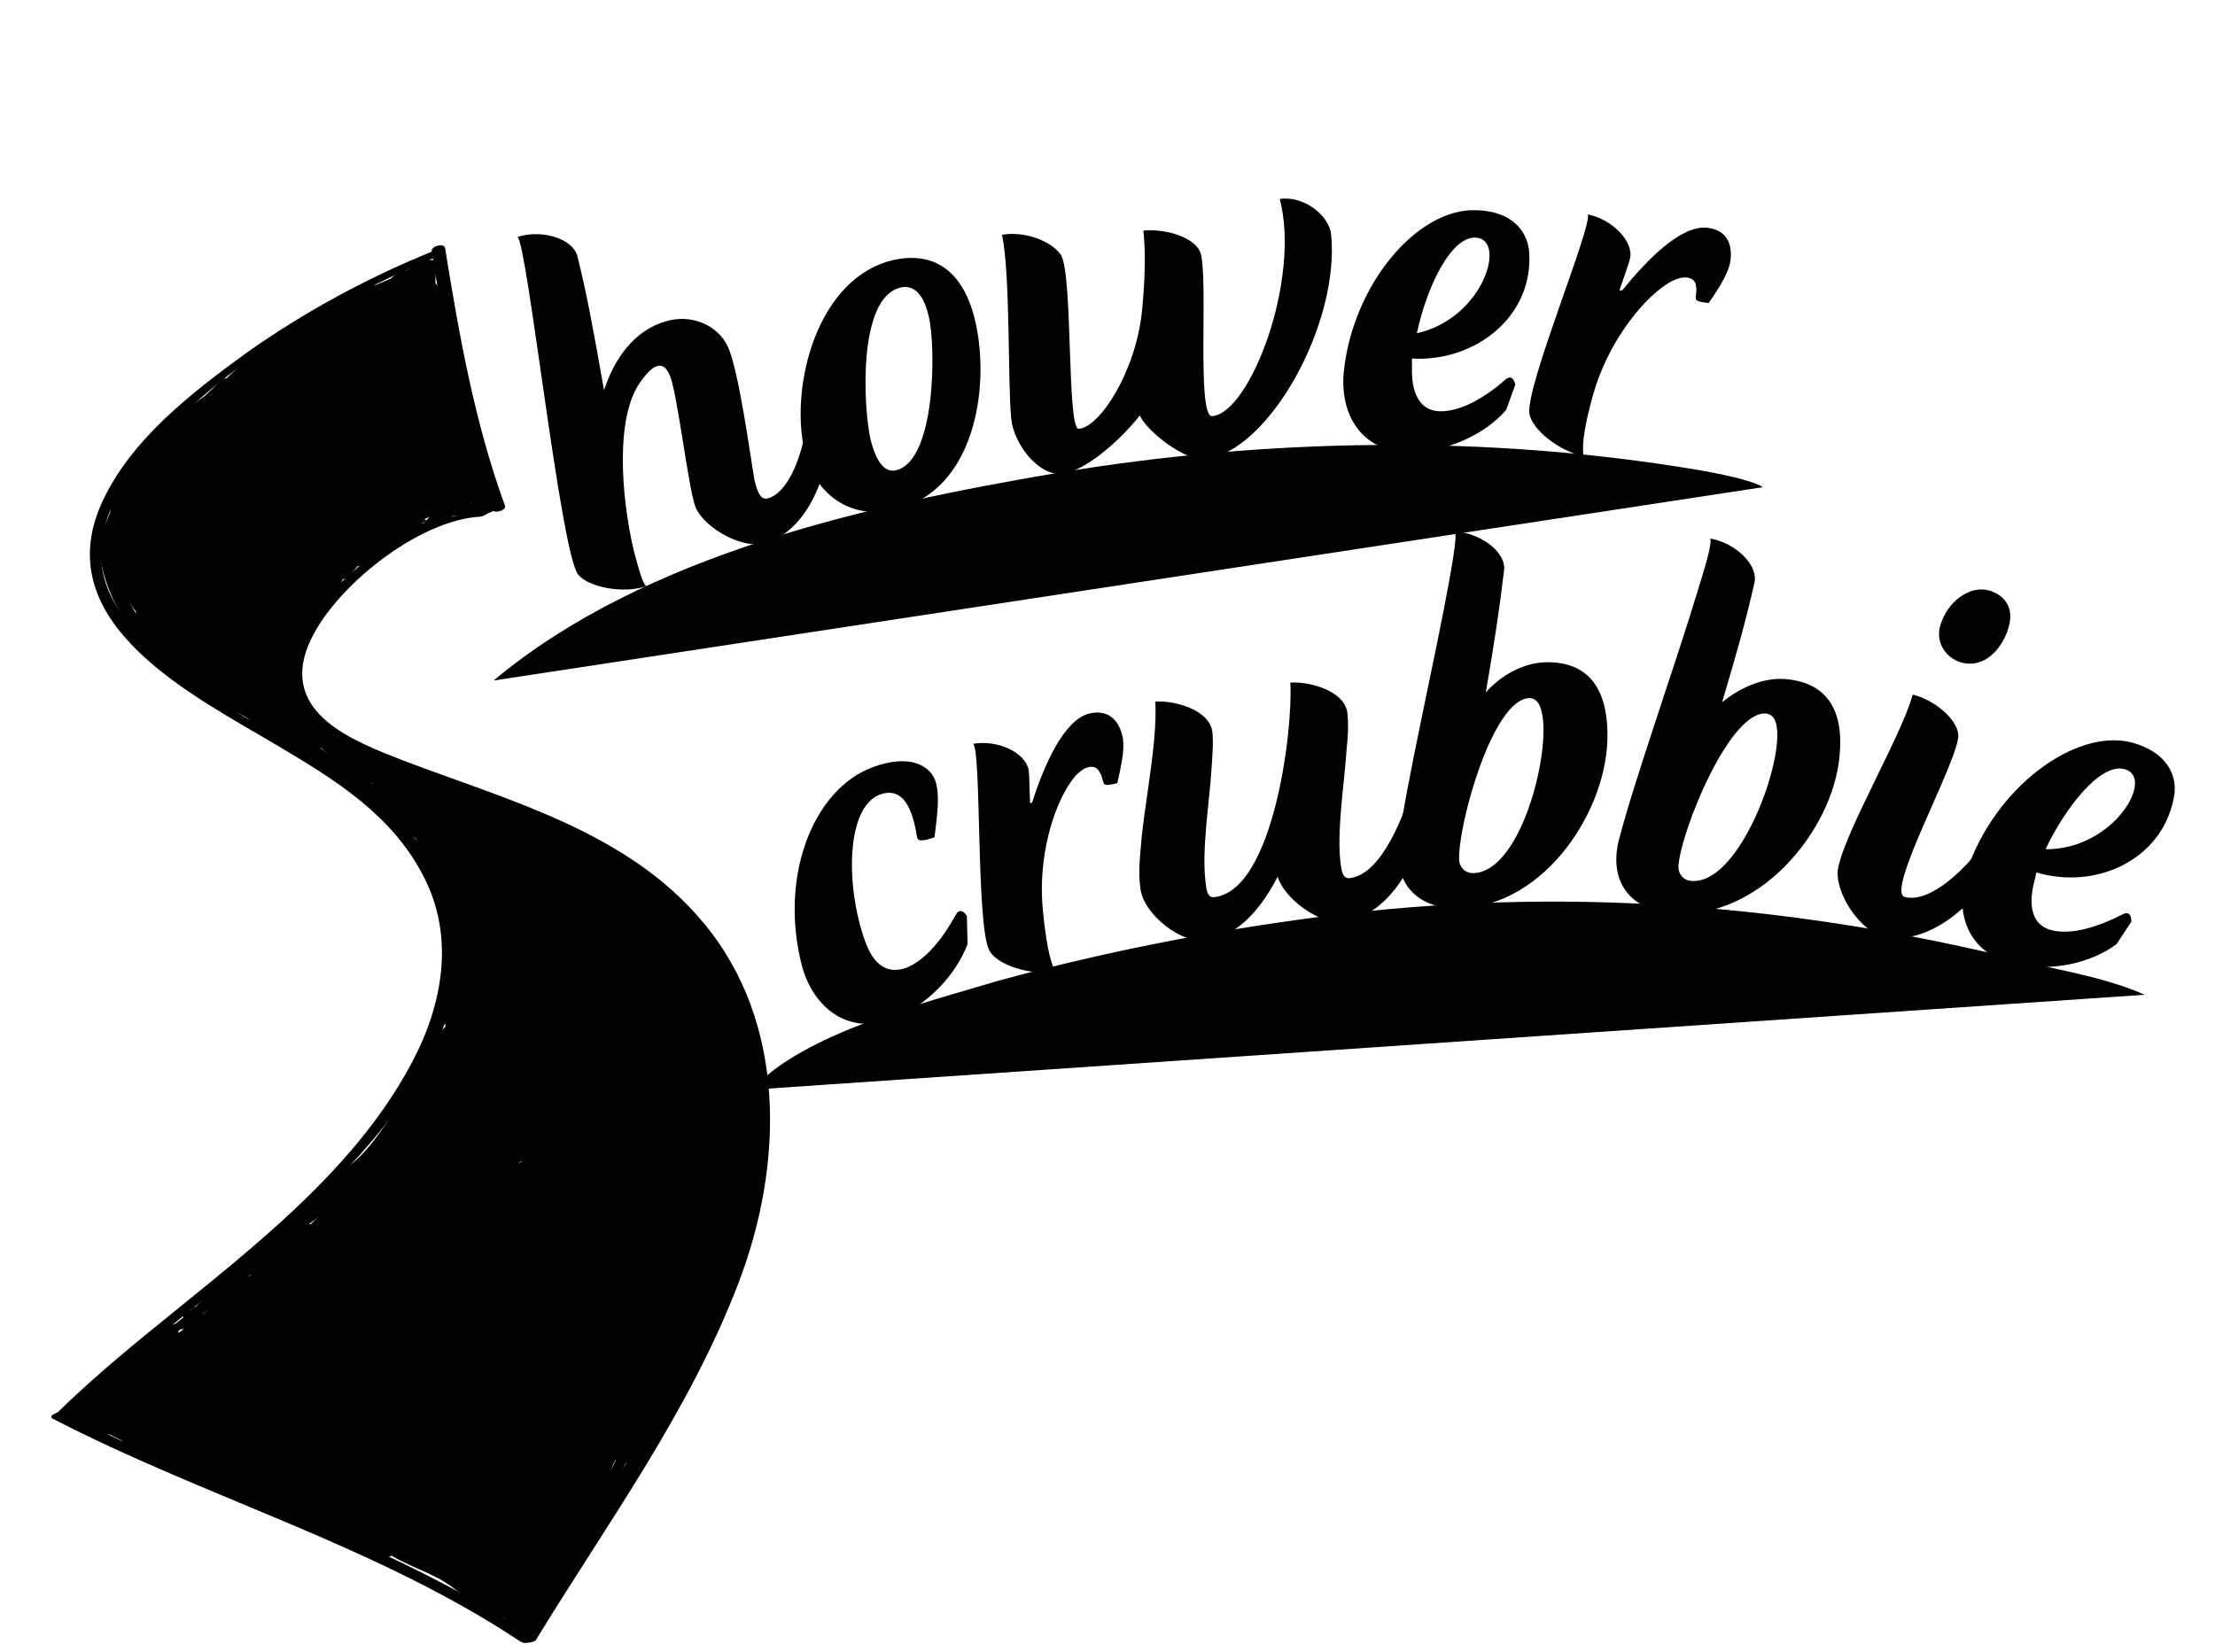 <svg id="scrubbie" xmlns="http://www.w3.org/2000/svg" x="0px" y="0px" viewBox="20 0 315 235">
	<defs><link href="../css/svg.css" type="text/css" rel="stylesheet" xmlns="http://www.w3.org/1999/xhtml"/></defs>
	
	<path d="M90.2 96.8c21.5-18 53.5-25 80-29.5 30-5 61-5.5 91-0.5 3 0.5 8 1.5 9.5 2.5" class="a"/><path d="M138.2 58.8c0 9.3-3.6 16.3-8.8 18.3 -3.5 1.4-9.3-2-10.5-5 -1-2.6-2.5-15.7-3.6-18.6 -0.8-2-2.1-2.2-4.2 0.8 -3.6 4.9-2.8 16.1-1 23.9 0.7 2.6 1.2 4.6 1.8 5.2 -3.4 1.1-8.3 0.1-9.7-1.7 -2.5-3.3-7.2-46.9-8.6-48 3.4-1.1 7.8 0.2 8.5 2.7 1.3 5.1 2.3 10.6 3.8 19.1 1.4-4.3 4.2-8.5 8.8-9.8 3.7-1.1 7.4 0.6 8.8 3.6 1.6 3.4 3.3 16.3 3.8 19 0.5 2.1 1 2.8 1.9 2.6 3.4-1 5.7-7.9 5.9-14.7 0 0 0-1.3 1.5-0.8L138.2 58.8z" class="b"/><path d="M134.4 64.1c-2.1-9.4 1.9-24.6 12.6-27.1 6.7-1.5 10.3 2.6 11.7 8.7 2.2 9.6-0.2 24.3-11.5 26.8C141 74 135.8 70.3 134.4 64.1zM152.1 45.1c-0.4-1.9-1.5-4.8-4-4.2 -6.2 1.4-5.3 17.2-4.3 21.6 0.4 1.6 1.4 4.9 3.6 4.4C153.1 65.6 153.1 49.4 152.1 45.1z" class="b"/><path d="M209.3 33.3c1.3 12.7-8.9 31.1-18 32 -2.7 0.3-8.2-3.9-9.2-6.2 -3.1 3.9-8 8-11.1 8.3 -3.4 0.3-6.9-4.4-7.2-7.9 -0.5-5.4-0.1-20.4-1.3-26.1 3.3-0.6 7.2 1 8.4 2.9 1.7 3 0.8 24.7 2.5 24.7 3-0.2 8.1-8.1 9-16.7 0.5-5.1 0.5-8.7 0.2-11.5 3.3-0.3 7.3 1 8.1 3.1 1.2 3.4-0.6 23.5 1.7 23.3 5.4-0.5 12.6-19.4 9.6-30.9C205.5 27.8 209 30.7 209.3 33.3z" class="b"/><path d="M234.2 58.3c-2.9 3.4-8.4 6.1-14.1 6 -6.1-0.1-9.6-4.9-9-11.4 1.3-12.5 10.5-23.3 18.8-23 5.1 0.1 7.6 3 7.6 6.6 0.2 8.9-8 15-16.7 14.5 0 0.5 0 0.9 0 1.3 -0.1 3.6 1.1 6.1 3.9 6.2 3.1 0.1 6.7-2.1 9.5-4.6 0 0 0.9-0.8 1.3 0.8L234.2 58.3zM229.8 33.8c-3.6-0.1-7 7.4-8.3 13.6C231 45.3 234.4 33.9 229.8 33.8z" class="b"/><path d="M250.7 41.3c3.5-4.3 8.3-9.3 12.1-8.9 2.6 0.3 3.6 2.1 3.3 4.6 -0.2 1.6-1.3 3.5-3.1 6.1 -2.1-0.2-1.9-0.5-1.8-1.2 0-0.4 0.1-0.8 0-1.1 0-1.4-1.8-2-4.3-0.3 -3.7 2.5-8.3 8.5-10.3 15.5 -1.1 3.9-1.7 7-1.4 8.9 -3.4-0.7-7.4-3.8-7.7-6.1 -0.5-4 9-26.7 8.3-28.3 3.5 0.7 6.6 3.9 6 6.3 -0.2 0.8-0.9 2.8-1.5 4.5L250.7 41.3z" class="b"/><path d="M127 155c7-8 25-12.5 35-15.5 16.5-4.5 32.5-7.5 49-9.5 34-4 67-1 100 7.5 4.5 1 9.5 2 14 4" class="a"/><path d="M157.6 134.3c-1.6 4.2-5.6 8.8-10.9 10.7 -5.7 2.1-10.8-1.2-12.6-7.4 -3.4-12.8 1.5-25.4 10.1-28.5 4.9-1.8 7.9-0.4 8.8 1.9 0.7 2.1 0.3 4.7-0.1 8.1 -2 0.7-2.4 0.5-2.5-0.1 -0.8-5.2-2.6-6.9-5.2-6 -5 1.8-4.9 13.3-2.2 20.8 1.2 3.4 3.1 4.8 5.8 3.9 2.9-1.1 5.4-4.4 7.2-7.7 0 0 0.6-1.1 1.5 0.3L157.6 134.3z" class="b"/><path d="M166.8 114.1c1.7-5.3 4.5-11.7 8.1-12.6 2.5-0.6 4.1 0.7 4.7 3.1 0.4 1.6 0 3.7-0.7 6.8 -2 0.5-1.9 0.2-2.1-0.5 -0.1-0.4-0.2-0.8-0.4-1 -0.5-1.3-2.4-1.2-4.1 1.3 -2.6 3.7-4.7 10.9-4 18.2 0.4 4 0.9 7.2 1.8 8.8 -3.5 0.6-8.3-0.9-9.4-3 -1.9-3.5-1.1-28.2-2.3-29.4 3.6-0.6 7.5 1.3 7.9 3.8 0.1 0.8 0.1 3 0.2 4.7L166.8 114.1z" class="b"/><path d="M223.4 115.3c-1.4 6.1-5.3 14.9-12.4 15.8 -3.3 0.5-8.4-3.3-9.3-6.4 -2 3.9-5.3 8.4-10.1 9.1 -3.6 0.5-8.9-3.7-9.4-7.3 -0.4-2.6 0-5.3 0.2-7.8 0.6-5.5 2.2-13.6 1.9-18.9 2.6-0.2 7.6 1.1 8.1 4.2 0.2 1.7 0 3.5-0.1 5.3 -0.3 4.9-1.5 11.9-0.8 16.6 0.1 0.9 0.3 1.9 1.3 1.7 8.3-1.1 11.1-23.7 10.7-30.5 2.6-0.2 7.6 1.1 8.1 4.2 0.2 1.7 0.1 3.6-0.1 5.3 -0.3 4.9-1.5 11.9-0.8 16.6 0.1 0.7 0.3 1.9 1.3 1.7 4.7-0.6 7.8-9.5 8.9-13.1 0.1-0.3 0.2-0.5 0.5-0.6 0.4-0.1 0.8 0.3 1.1 0.6L223.4 115.3z" class="b"/><path d="M239.8 94.2c4.6-0.1 8.7 2.1 8.8 10.1 0.2 10.7-8.8 24.6-21.1 24.9 -6.4 0.1-9.3-4-8.6-9.4 1.1-8.5 5.2-26.1 7.2-37.2 0.7-3.9 1.1-6.6 0.8-7 3.6 0.2 7.3 2.9 7 5.5 -0.7 5.8-1.3 9.8-2.6 17.4C233.2 96.3 236.4 94.3 239.8 94.2zM239.5 103.3c-0.1-2.3-0.6-4-2-4 -5.2 0.1-10.1 17.8-10 22.9 0 1.1 0.8 2 2 2C235.6 124.1 239.7 110.3 239.5 103.3z" class="b"/><path d="M274 96.6c4.6 0.4 8.4 3.1 7.6 11 -1 10.7-11.6 23.4-23.9 22.3 -6.4-0.6-8.8-5-7.5-10.3 2.1-8.3 8.2-25.4 11.4-36.1 1.2-3.8 1.9-6.5 1.6-6.9 3.6 0.6 6.9 3.8 6.3 6.3 -1.3 5.7-2.4 9.6-4.6 17C267.2 98 270.6 96.3 274 96.6zM272.7 105.7c0.2-2.3-0.1-4-1.5-4.2 -5.2-0.5-12.1 16.6-12.5 21.6 -0.1 1.1 0.6 2.1 1.8 2.2C266.4 125.9 272.1 112.6 272.7 105.7z" class="b"/><path d="M304.9 122.1c-4.9 7.9-11.2 12.2-16.8 11.2 -3.6-0.7-7.3-6.5-6.7-9.8 1-5.3 9.2-19.2 10.6-24.7 3.2 0.8 6.3 3.5 6.5 5.7 0.2 3.4-10.5 22.4-7.6 23.1 3.5 0.9 8.9-3.8 12.7-9.7 0 0 0.7-1 1.6 0.4L304.9 122.1zM295.9 89.1c1-3.6 4.3-5.9 7-5.1 1.7 0.5 3.4 1.9 2.9 4.6 -0.6 3.1-3.3 6.7-7 5.6C296.6 93.5 295.3 91.3 295.9 89.1z" class="b"/><path d="M321 134.3c-3.6 2.7-9.5 4.1-15 2.7 -5.9-1.5-8.2-6.9-6.3-13.1 4-11.9 15.4-20.3 23.4-18.3 4.9 1.3 6.8 4.6 6 8.1 -1.8 8.7-11.1 12.9-19.5 10.4 -0.1 0.5-0.2 0.9-0.3 1.3 -0.9 3.5-0.3 6.2 2.4 6.9 3 0.8 7-0.6 10.3-2.3 0 0 1.1-0.6 1.1 1.1L321 134.3zM322.1 109.4c-3.5-0.9-8.5 5.7-11.2 11.4C320.6 120.9 326.6 110.5 322.1 109.4z" class="b"/><path d="M68.4 43.8c-0.7 2.2-4.2 4.2-5.9 5.7 -2.5 2.3-4.8 4.8-7.2 7.3 -1.9 2-3.9 4-6 5.9 -2.2 2-5.4 1.4-7.8 3 -7.8 5.2-6.9 17.3-0.5 23.1 2.1 1.9 4.8 0.9 5.9-1.5 1.4-3.3 1.5-6.9 2.3-10.4 0.8-3.5 5.4-8.1 7.7-10.9 3-3.7 6.6-7.1 9.9-10.5 1.4-1.5 3.2-3.6 5.1-4.4 1.7-0.7 3.3-1 5-1.9 -1.7-1.3-3.4-2.6-5.1-4 0.4-0.2 0.8-0.4 1.2-0.6 1.1 0.3 2.3 0.6 3.4 0.9 -0.1 1.3-0.2 2.7-0.3 4 -1.4-1.4-2.9-2.9-4.3-4.3 -1.1 2.9-3.9 4.8-6.1 6.8 -3 2.7-5.7 5.7-8.3 8.8 -2.5 3-4.7 6.1-6.8 9.3 -2.7 4.3-10.8 15.2-6.8 20.4 5.4 7.1 12.3-7.4 14.4-10.9 1.9-3.2 3.9-6.5 5.9-9.6 2.3-3.5 4.7-6.9 7.3-10.2 1-1.3 2.2-2.5 3.3-3.7 0.9-1 3.3-2 1.6-2.3 -0.8-0.8-1.6-1.6-2.4-2.4 -0.6-1.4-2.6 2.4-3 2.9 -1.5 1.8-3.1 3.6-4.7 5.4 -2.8 3.2-5.4 6.5-7.9 9.9 -4.8 6.6-8.5 13.9-10.7 21.8 -0.7 2.4 1.7 5.3 4.3 4.3 6.2-2.3 9.6-10.7 12.5-16.2 3.7-7.2 6.7-14.8 14-19.1 -1.7-1.3-3.4-2.6-5.1-4 -0.7 2.9 2.5 5.2 5.1 4 -1.7-1.3-3.4-2.6-5.1-4 -1.5 6.3-6.7 11-10.4 16 -4.8 6.3-7.7 13.9-12.1 20.6 -2 3 1.9 6.6 4.8 4.8 7.2-4.4 9.9-12.5 15.3-18.5 4.9-5.5 10.8-8.1 9.5-16.6 -0.7-4.4-7.4-2.6-6.7 1.9 0.7 4.7-7.1 8.9-9.7 12.3 -3.7 4.9-6.4 11.6-11.8 14.9 1.6 1.6 3.2 3.2 4.8 4.8 4.4-6.6 7.5-14.1 12.1-20.6 4.1-5.8 9.5-10.5 11.1-17.7 0.7-3.1-2.4-5.3-5.1-4 -3.2 1.6-7.8 6.4-3.1 9.4 4.1 2.6 7.4-2 8.3-5.5 0.7-2.9-2.4-5.5-5.1-4 -6.2 3.6-10.1 9.2-13.4 15.4 -1.7 3.3-3.3 6.6-5 9.9 -1.2 2.2-3.9 8.4-6.3 9.3 1.4 1.4 2.9 2.9 4.3 4.3 2.5-9.3 7.5-17.3 13.5-24.7 2.9-3.6 6.1-7 9.1-10.6 1.7-2 4.9-5.4 3.7-8.3 -4.8-11.7-24 19-26 22.5 -2.5 4.2-4.9 8.5-7.7 12.5 -0.2 0.3-0.9 1.3-1.1 1.4 5.4-4 3.4 3.7 4.3 0.3 0.7-2.7 2.2-5.2 3.5-7.6 2.5-4.6 5.4-8.9 8.7-12.9 5.1-6.2 13.3-11.1 16.2-18.7 1-2.5-1.9-5.1-4.3-4.3 -2.7 0.8-6.3 4.8-3.1 7.5 3.4 2.8 6.1 0.1 7.4-3.2 1.2-3.1-2.7-5.2-5.1-4 -1.8 0.9-3.9 1.1-5.6 2.1 -2.2 1.3-4.1 3.5-5.9 5.3 -3.7 3.7-7.6 7.6-10.9 11.7 -2.7 3.3-6 6.8-7.7 10.7 -1.8 4-1.4 8.5-3.1 12.5 2-0.5 3.9-1 5.9-1.5 -3.2-2.9-5.1-11 0.6-12.5 4.5-1.2 6.8-2.8 10.2-6 3.7-3.5 7-7.4 10.7-10.9 3.1-2.9 6.3-4.7 7.7-8.8C76.5 41.4 69.8 39.6 68.4 43.8L68.4 43.8z" class="b"/><path d="M79 53.5c0.5 3.4 1.5 6.8 2.6 10 1.5 4.2 8.2 2.4 6.8-1.9 -1.1-3.3-2-6.6-2.6-10 -0.3-1.9-2.6-2.9-4.3-2.4C79.4 49.8 78.7 51.7 79 53.5L79 53.5z" class="b"/><path d="M82.8 69.7c-1.6-8.9 5.3-27-8.7-29.1 -4.4-0.6-6.3 6.1-1.9 6.8 7.7 1.1 2.8 18.6 3.8 24.2C76.9 76 83.6 74.1 82.8 69.7L82.8 69.7z" class="b"/><path d="M75.6 42.3c0.3 2.5 0.5 5 1.1 7.5 1 3.7 7.4 3 6.9-0.9 -0.2-0.8-0.2-1.7-0.1-2.5 -2.3 0-4.7 0-7 0 0.5 3.9 0.4 7.8 1.4 11.7 1 3.9 3 7.6 4.3 11.4 1.4 4.3 8.2 2.4 6.8-1.9 -1.1-3.3-2.5-6.5-3.7-9.8 -1.4-3.7-1.2-7.6-1.7-11.5 -0.5-4.4-6.9-4.6-7 0 -0.1 0.8 0 1.7 0.1 2.5 2.3-0.3 4.6-0.6 6.9-0.9 -0.5-1.9-0.6-3.7-0.8-5.7C82.2 37.9 75.2 37.8 75.6 42.3L75.6 42.3z" class="b"/><path d="M49.4 75.1c0.4-16.7 17.6-24.4 30.9-30 4.1-1.8 0.6-7.8-3.5-6 -16 6.7-33.8 16.5-34.3 36.1C42.2 79.7 49.2 79.6 49.4 75.1L49.4 75.1z" class="b"/><path d="M74.4 115.5c4.8 3.3 8.5 7 9.9 12.8 1.6 6.7-0.9 13.3 3.6 19.3 3 4 7.9 5.3 12.3 7 4.2 1.7 8.4 3.2 12.9 3.7 3.6 0.4 7-1.1 8.8-4.3 2.6-4.6-0.2-10.5-2.5-14.6 -6.2-10.9-15.7-19.9-27.9-23.5 -2.2-0.6-4.4 1.1-4.4 3.4 0.1 10-1.2 22.5 8.1 29 4.9 3.4 18.9 8.7 22.5 0.8 0.7-1.5 0.7-3-0.5-4.2 -0.3-0.3-0.7-0.7-1-1 -2.9-2.9-7.4 0.8-5.5 4.2 0.5 1 1.1 1.7 1.8 2.5 2.3 2.5 7.1-0.1 5.9-3.4 -0.4-1-0.8-2-1.3-2.9 -1.8-3.7-7.3-1-6.4 2.7 0.3 1.2 0.6 1.9 1.3 2.9 2.2 3.2 7.6 1.3 6.4-2.7 -1.5-5.1-17.8-35.3-24.6-24.6 -3.1 4.9-3.5 11-0.9 16.3 1.5 3 3.5 5.5 6.2 7.6 3.3 2.5 5.7 2.4 9.8 2.4 1.5 0 3-1.1 3.4-2.6 1.6-6.4-0.8-11.6-4.8-16.7 -1.5-2-3.5-4.9-6.5-4 -2.6 0.7-3.4 2.9-3.7 5.3 -1.7 12.4 9.1 22 18.8 27.4 1.6 0.9 4 0.5 4.8-1.3 -0.4 0.2-0.8 0.5-1.2 0.7 -0.9-0.1-1.8-0.2-2.7-0.4 0.7 0.4 1.1 1.1 1.5 1.7 1.6 2.4 5.7 2.3 6.4-0.8 0.1-0.5 0.3-1.1 0.4-1.6 1-4.4-5.7-6.3-6.7-1.9 -0.1 0.5-0.2 1.1-0.4 1.6 2.1-0.3 4.3-0.6 6.4-0.8 -2.1-3.2-7.1-7.6-9.7-2.1 1.6-0.4 3.2-0.8 4.8-1.3 -3.9-2.2-7.4-4.7-10.5-8 -1.8-1.9-3.3-4.2-4.2-6.6 -0.3-1-0.6-2-0.7-3 -0.2-1.4 1.1-3.6-0.5-2.6 -1.2 0-2.4 0-3.5 0 3.8 1.6 6.3 8.9 5.4 12.5 1.1-0.9 2.3-1.7 3.4-2.6 -4.6 0-6.9-1.3-9.3-5.4 -1.1-1.8-2.8-8.3 0-9.5 -0.9 0.1-1.8 0.2-2.7 0.4 2.9 0.4 6.9 7.9 8.7 10.3 2.7 3.5 5 7.2 6.2 11.5 2.1-0.9 4.3-1.8 6.4-2.7 -0.2-0.4-0.4-0.8-0.6-1.3 -2.1 0.9-4.3 1.8-6.4 2.7 0.2 0.4 0.4 0.8 0.6 1.3 2-1.1 3.9-2.3 5.9-3.4 -0.2-0.3-0.5-0.7-0.7-1 -1.8 1.4-3.7 2.8-5.5 4.2 0.3 0.3 0.7 0.7 1 1 -0.2-1.4-0.4-2.8-0.5-4.2 -0.6 1.4-6.2-0.1-7.2-0.4 -2.6-0.7-4.9-2.1-6.8-3.9 -2.5-2.3-2.7-5.3-2.9-8.5 -0.3-4.5-0.5-9-0.6-13.5 -1.5 1.1-3 2.3-4.4 3.4 10.3 3 17.3 10.3 23 19 1.2 1.8 5.9 9.3 1.5 9.5 -3.4 0.2-7.2-1.6-10.3-2.8 -3.1-1.2-6.7-2.2-9.4-4.3 -4.5-3.5-2.3-11.6-3.1-16.5 -1.4-8.2-6.7-13.8-13.3-18.3C74.2 106.9 70.7 112.9 74.4 115.5L74.4 115.5z" class="b"/><path d="M121.6 155.2c-2.3 4.8-11.6 0.8-15.2-0.6 -4.1-1.6-8.2-3.3-12.1-5.3 -4.3-2.2-4.4-5-4.4-9.5 0-4.5-7-4.5-7 0 0 5.2 0.4 9.8 4.5 13.4 4.6 3.9 11.5 5.9 17.1 8.1 6.9 2.7 19 6.1 23.1-2.6C129.6 154.7 123.5 151.1 121.6 155.2L121.6 155.2z" class="b"/><path d="M110.2 132.3c5.2 6.4 11.8 14.3 11.3 23 -0.2 4.5 6.8 4.5 7 0 0.6-10.7-6.9-20.1-13.4-27.9C112.3 123.9 107.4 128.9 110.2 132.3L110.2 132.3z" class="b"/><path d="M58 208.5c6.8-10.2 14.2-20 21.9-29.6 3.5-4.4 8.8-8.9 11.2-14 1.9-4.3 1.9-7.1 0.8-11.4 -0.8-3-4.8-3.3-6.4-0.8 -1.7 2.8-0.5 7.9 3.5 7.7 1.5-0.1 3-1 3.4-2.6 0.4-1.5 0-2.8-0.4-4.3 -0.8-2.4-4-3.6-5.8-1.5 -8.3 9.2-17.4 17.6-26.3 26.3 -1.9 1.9-3.9 2.7-6 4.2 -2 1.3-3.7 3.4-5.6 4.9 -2.3 1.9-4.9 3.5-7.4 5.1 -1.6 1-2.5 3.1-3.7 4.5 -1.1 1.3-1.6 3.7 0 5 2.5 2 7.1 4.4 10.5 4 5-0.5 7.8-3.2 10.9-7 8.3-10.1 16.5-20.2 24.7-30.4 2.8-3.4-1.7-8.2-4.9-4.9 -0.7 0.7-1.2 1.4-1.6 2.3 -0.8 1.7-0.5 3.8 1.3 4.8 0 0 0 0 0 0 1.7 1 3.7 0.3 4.8-1.3 0.4-0.5 0.7-1 1-1.6 1.8-3-1.8-6.5-4.8-4.8 -2.9 1.6-9.4 5.9-5.5 9.8 3.8 3.8 8.2-2.3 10.3-5 1.9-2.5-1.2-6-4-5.1 -7.1 2.3-12.1 9.3-16.7 14.8 -5.6 6.7-11.1 13.8-18.1 19.1 -3.6 2.7-0.1 8.8 3.5 6 6.3-4.7 11.5-10.4 16.5-16.5 2.4-2.9 4.8-5.8 7.2-8.5 2.6-3 5.6-6.9 9.5-8.1 -1.3-1.7-2.6-3.4-4-5.1 -0.4 0.6-1.7 2.7-2.4 2.9 0.9 0.1 1.8 0.2 2.7 0.4 -0.1 0-0.2-0.1-0.3-0.1 0.6 1 1.2 2 1.7 3 0.2 1.5 0.1 0.5 1.4-0.3 0.5-0.4 1.1-0.7 1.6-1 -1.6-1.6-3.2-3.2-4.8-4.8 -0.3 0.6-0.6 1.1-1 1.6 1.6-0.4 3.2-0.8 4.8-1.3 0 0 0 0 0 0 0.4 1.6 0.8 3.2 1.3 4.8 0.1-0.3 0.3-0.6 0.5-0.9 -1.6-1.6-3.3-3.3-4.9-4.9 -5.3 6.6-10.7 13.3-16.1 19.9 -2.9 3.5-5.7 7-8.6 10.5 -1.3 1.6-2.4 3.2-4.1 4.4 -1.6 1.1-6-0.3-7.4-1.4 0 1.7 0 3.3 0 5 3.3-4 7.1-6.5 11.1-9.6 3.9-3.1 8.1-5.6 11.6-9.1 8.8-8.7 17.9-17.1 26.3-26.3 -1.9-0.5-3.9-1-5.8-1.5 0.3 1.5 0.5 1.7 0.4 0.6 1.1-0.9 2.3-1.7 3.4-2.6 -0.1 0-0.1 0-0.2 0 0.8 0.3 1.7 0.7 2.5 1 0.1 0.6 0.2 1.2 0.3 1.8 -2.1-0.3-4.3-0.6-6.4-0.8 1.4 5.5-1.8 8.6-5.2 12.6 -3.3 4-6.6 8-9.8 12 -6.4 8.1-12.5 16.4-18.2 25C49.4 208.7 55.5 212.2 58 208.5L58 208.5z" class="b"/><path d="M82.5 147c-4.4 6.9-6.7 15.7-13.6 20.6 1.4 1.8 2.8 3.7 4.2 5.5 -0.4 0.4 0.9-0.4 0.3-0.1 -1.1-1.9-2.3-3.9-3.4-5.8 0.3-0.5-0.1-0.4-1.1 0.5 1.6 1.6 3.2 3.2 4.8 4.8 0.2-0.3 0.4-0.6 0.6-1 2.2-3.9-3.8-7.4-6-3.5 -0.2 0.3-0.4 0.6-0.6 1 -1.8 3.1 1.7 6.4 4.8 4.8 0.9-0.5 1.7-0.9 2.5-1.6 2.6-2.2-0.2-7.2-3.4-5.8 -1.2 0.5-2.3 1-3.3 1.9 -3 2.6 1 7.8 4.2 5.5 8.2-5.9 11-14.9 16.1-23.1C90.9 146.7 84.9 143.2 82.5 147L82.5 147z" class="b"/><path d="M89.2 226.8c10.5-1.1 14.3-14.1 17.8-22.3 4.7-10.9 9.1-21.9 16.1-31.6 -1.8 0.2-3.7 0.5-5.5 0.7 0-0.3 0.1-0.6 0.1-0.9 0.3-0.8 0.7-1.6 1-2.5 1-0.1 1.9-0.1 2.9-0.2 0.3 0.8 0.7 1.7 1 2.5 -0.3 0.6-0.5 1.1-0.8 1.7 -1.7-0.7-3.4-1.4-5.1-2.1 1.8 5.4-3.5 9.8-6.5 13.7 -3.8 5.1-6.5 10.6-8.8 16.5 -1.6 4-2.7 8.2-4 12.3 -0.5 1.8-1.1 3.8-2.3 5.3 1.1-1.3-1.1-3.9 0.9-5.6 3.4-2.9-1.5-7.9-4.9-4.9 -4.4 3.8-3.8 13.2 1.2 16.4 6.3 4 10-3.5 11.7-8.4 2.9-8.4 5.1-16.6 9.8-24.3 4.4-7.2 13-13.5 9.8-22.9 -0.6-1.9-3.2-3.5-5.1-2.1 -3.2 2.4-3.9 7.3 0.9 8.3 5.2 1.1 6.8-4.6 3.3-7.8 -1.8-1.6-4.1-1.2-5.5 0.7 -5.7 7.8-9.7 16.5-13.4 25.3 -1.8 4.2-3.6 8.4-5.5 12.6 -1.6 3.5-4.4 12.1-9 12.6C84.8 220.3 84.7 227.3 89.2 226.8L89.2 226.8z" class="b"/><path d="M70.4 215.2c5.4-8.3 11-16.4 16.5-24.6 2.7-4.1 5.4-8.2 8-12.4 2.1-3.3 5.6-12.6 9.6-13.4 -1.1-0.3-2.3-0.6-3.4-0.9 1 1.3-3 3.5-3 5.5 0 2.6-3.2 5.8-4.6 7.8 -4 5.7-8.2 11.3-11.7 17.3 -1.7 2.9-2.7 6.1-5.3 8.3 -2.3 2-3.5 3.9-5.1 6.4 -2.7 4.2-1.4 8.7 3.1 10.4 9 3.3 13.2-14.4 16.1-19 7.5-12.3 14.1-25.1 23.9-35.7 -1.8-0.2-3.7-0.5-5.5-0.7 0.1 0.1 0.1 0.2 0.2 0.4 0.1-0.9 0.2-1.8 0.4-2.7 1.7-1.8 3.1-1.9 4.2-0.5 0.1 0.9 0.2 1.8 0.4 2.7 -0.4 0.6-0.8 1.2-1.1 1.8 -1.5-1.1-3-2.2-4.4-3.4 0 1.4 0.4 2.5 0.8 3.8 0.1-0.9 0.2-1.8 0.4-2.7 -5.2 9.6-10.3 19.4-16 28.7 -2.7 4.4-6 8.2-8.5 12.8 -2.4 4.4-6 7.7-7.9 12.3 -0.5 1.1 0.1 2.6 0.9 3.4 0.3 0.3 0.7 0.7 1 1 1 1 3 1.5 4.2 0.5 9-7 14.1-15.7 19.4-25.6 5.9-11.1 11.5-22.4 18.8-32.6 -2.2-0.6-4.3-1.2-6.5-1.8 -0.1-0.8 0.2-1.3 0.9-1.4 1.3 1.7 2.6 3.4 4 5.1 0.2-0.5 0.6-1 1.1-1.3 -1.9-0.5-3.9-1-5.8-1.5 0.3 0.8 0.6 1.7 0.7 2.6 0.6 6.7 5.4-1.4 5.7-1.8 -2.1-0.3-4.3-0.6-6.4-0.8 2.4 6.8-4.5 12-8.4 16.8 -4.1 5.1-7.6 10.6-10.7 16.3 -2.8 5.1-4.9 9.8-8.7 14.3 -3.2 3.7-4.4 7.5-3.6 12.4 0.8 4.4 7.5 2.6 6.8-1.9 -0.8-4.7 4.7-8.4 7-12.1 3.7-5.6 6.1-12.2 9.8-17.9 5.7-8.8 18.8-18 14.6-29.8 -1.1-2.9-4.6-3.4-6.4-0.8 -2.3 3.3-3.8 10.7 2.5 10.7 5.4 0 5.4-6.1 3.9-9.9 -0.9-2.3-3.9-3.6-5.8-1.5 -0.7 0.8-1.8 1.7-2.2 2.7 -1.3 2.8 0.8 5.8 4 5.1 2.3-0.5 4.1-3.1 4.2-5.4 0.2-3.8-4.7-4.4-6.5-1.8 -6.3 8.8-11.4 18.3-16.3 27.9 -5.3 10.2-10.1 20.7-19.4 27.9 1.4 0.2 2.8 0.4 4.2 0.5 -0.3-0.3-0.7-0.7-1-1 0.3 1.1 0.6 2.3 0.9 3.4 1.1-2.6 3.3-3.9 4.6-6.2 1.4-2.4 2.7-4.9 4.1-7.4 2.9-5.1 6.8-9.6 9.8-14.7 3-5.2 5.9-10.5 8.7-15.8 1.4-2.7 2.9-5.4 4.4-8.1 1-1.8-0.2-2.9-0.1-4.6 0-2.4-2.2-3.8-4.4-3.4 -4.1 0.8-5.4 6-1.2 7.8 4.4 2 7.6-2.3 5.2-6.2 -1.1-1.9-3.9-2.4-5.5-0.7 -7.9 8.5-14 18.4-19.8 28.3 -2.7 4.5-6.1 9-7.4 14.1 -0.5 1.8-5 11.2-6.9 9.9 0.6 1 1.2 2 1.7 3 0-4.3 3.5-6.6 6.3-9.4 3-3.2 4.7-8.5 7.1-12.3 2.8-4.4 6-8.7 9-12.9 2.6-3.6 5.6-6.8 5.6-11.3 -0.6 1-1.2 2-1.7 3 5.1-3.2 6.6-8.7 2.7-13.5 -0.8-1-2.3-1.1-3.4-0.9 -4.2 0.8-6 3.5-8 7 -3.1 5.4-6.4 10.7-9.7 15.9 -6.7 10.4-13.7 20.5-20.5 30.8C61.9 215.4 67.9 218.9 70.4 215.2L70.4 215.2z" class="b"/><path d="M64.5 210.5c5.6-9.6 11.1-19.3 16.9-28.8 3.4-5.5 6.9-11.3 11.7-15.7 0.3-0.3 0.6-0.6 1-0.8 2.3-1.5-2.1 2.2-1.2-1.1 -0.4 1.6-2 3.3-3 4.6 -3.4 4.6-6.6 9.3-10.2 13.8 -6.9 8.8-13.8 17.5-17.2 28.3 -1.4 4.3 5.4 6.2 6.8 1.9 4.5-14.3 15.8-25.1 24.2-37.1 2.4-3.4 6.2-7.1 6.5-11.5 0.3-3.8-2.7-6.8-6.5-6.1 -6.8 1.1-12.1 10.8-15.4 16 -7 10.7-13.2 21.9-19.6 33C56.2 210.9 62.2 214.4 64.5 210.5L64.5 210.5z" class="b"/><path d="M75.8 215.2c-2.2-1.1-4.4-2.1-6.7-2.9 -1.8-0.6-3.8 0.7-4.3 2.4 -0.5 1.9 0.6 3.7 2.4 4.3 1.8 0.6 3.3 1.3 5.1 2.2 1.7 0.9 3.8 0.5 4.8-1.3C78 218.4 77.5 216.1 75.8 215.2L75.8 215.2z" class="b"/><path d="M121.6 163.1c-1.1 6.1-2.6 12.2-4.4 18.2 -1.3 4.3 5.5 6.2 6.8 1.9 1.8-6 3.3-12 4.4-18.2C129.2 160.5 122.4 158.7 121.6 163.1L121.6 163.1z" class="b"/><path d="M61.1 209.2c5.8-8.4 10.8-17.2 16.2-25.9 5.4-8.9 11.3-17.8 20-23.9 -1.4-0.2-2.8-0.4-4.2-0.5 4.7 3.8 10.4 2 15.1 5 5.4 3.6 11.8 1.3 17.5-0.4 4.3-1.3 2.5-8.1-1.9-6.7 -4.7 1.4-9 3.3-13.3 0.3 -3.7-2.5-9.1-0.4-12.5-3.1 -1.2-0.9-2.9-1.5-4.2-0.5 -18 12.6-26.5 34.7-38.7 52.3C52.5 209.4 58.5 212.9 61.1 209.2L61.1 209.2z" class="b"/><path d="M56.7 205.8c0-1.5 0.1-3 0.3-4.5 0.2-1.5-1.2-3-2.6-3.4 -1.8-0.5-3.9 0.6-4.3 2.4 -0.4 1.8-0.6 3.7-0.5 5.5 0.1 1.9 1.5 3.5 3.5 3.5 1.8 0 3.6-1.6 3.5-3.5 0-0.7 0-1.3 0-2 0-0.1 0.1-1.2 0-0.4 0.1-0.4 0.2-0.9 0.3-1.3 -2.3-0.3-4.6-0.6-6.9-0.9 -0.2 1.5-0.3 3-0.3 4.5 0 1.9 1.6 3.5 3.5 3.5C55.1 209.3 56.7 207.7 56.7 205.8L56.7 205.8z" class="b"/><path d="M43.6 190.5c0.3-0.2 1.8-1.5 2.1-1.6 -0.5-0.1-1-0.1-1.5-0.2 -0.6 0.5-1.2 1-1.8 1.5 0.4 0.1 0.9 0.2 1.3 0.3 2.5-2.1 5.3-3.9 7.5-6.3 0.5-0.6-1.4-0.4-1.8 0 -1.4 1.5-2.7 2.9-4.2 4.2 0.6 0 1.1 0.1 1.7 0.1 0.6-1 1.3-1.7 2.2-2.4 -0.5-0.1-1-0.2-1.5-0.2 -0.9 0.8-1.1 1-1.9 1.9 -0.6 0.6 1.2 0.4 1.5 0.2 2.7-1.7 5.1-3.8 7.1-6.4 0.5-0.7-1.4-0.3-1.7-0.1 -1.2 0.9-2.3 1.8-3.4 2.9 -0.6 0.6 1.1 0.4 1.3 0.3 3.1-1.3 5.4-3.7 7.9-5.8 0.8-0.7-1.1-0.6-1.5-0.2 -0.7 0.5-1.4 1.1-2 1.8 0.5 0.1 1 0.2 1.5 0.2 0.9-0.8 1.8-1.7 2.6-2.5 0.8-0.8-1-0.6-1.3-0.3 -1.5 0.9-2.7 2.1-4.1 3.2 -0.4 0.4-0.1 0.6 0.4 0.6 -0.4-0.1-0.7-0.2-1.1-0.2 0.5 0.1 1 0.1 1.5 0.2 1.3-2.1 4.2-3.8 6.1-5.4 2.7-2.3 5-4.9 7.7-7.1 -0.6 0-1.1 0-1.7 0 -0.4 2.6-3.5 4.2-5.4 5.7 -2.1 1.7-3.4 4.1-5.5 5.9 0.5 0.1 1 0.2 1.5 0.2 2.3-2.1 4.6-4.2 6.9-6.4 0.8-0.8-1.1-0.6-1.5-0.2 -2.2 2.2-4.6 4.2-6.9 6.4 -0.8 0.8 1.1 0.6 1.5 0.2 2.6-2.2 4.3-5 7-7 1.8-1.3 4-2.8 4.3-5.1 0.1-0.7-1.5-0.2-1.7 0 -2.7 2.2-5.1 4.8-7.7 7.1 -2 1.8-4.9 3.4-6.4 5.7 -0.5 0.8 1.2 0.3 1.5 0.2 0.3-0.2 0.7-0.3 1-0.5 0.6-0.3 0.4-0.7-0.2-0.7 1.6 0 2.7-1.7 3.9-2.4 -0.4-0.1-0.9-0.2-1.3-0.3 -0.9 0.8-1.7 1.7-2.6 2.5 -0.8 0.8 1.1 0.6 1.5 0.2 0.6-0.6 1.3-1.2 2-1.7 -0.5-0.1-1-0.2-1.5-0.2 -2.2 1.9-4.3 4.3-7.1 5.4 0.4 0.1 0.8 0.2 1.3 0.3 0.9-1 2-1.9 3.1-2.6 -0.6 0-1.1-0.1-1.7-0.1 -1.8 2.3-3.9 4.3-6.4 5.9 0.5 0.1 1 0.1 1.5 0.2 0.5-0.5 1.1-1.1 1.6-1.6 0.8-0.7-1.1-0.5-1.5-0.2 -1 0.8-1.7 1.5-2.5 2.6 -0.5 0.7 1.4 0.3 1.7 0.1 1.6-1.4 3-3 4.5-4.5 -0.6 0-1.2 0-1.8 0 -2.2 2.3-4.8 4-7.2 6 -0.8 0.7 1 0.6 1.3 0.3 1.3-0.8 1.3-0.8 2.4-2 0.6-0.6-1.3-0.3-1.5-0.2 -0.8 0.4-1.3 1.1-2.1 1.6C41.3 190.7 43 190.8 43.6 190.5L43.6 190.5z" class="b"/><path d="M30 200.2c0.1 0 0.3-0.1 0.4-0.1 0.1 0.4 0.2 0.9 0.4 1.3 0.1-0.1 0.2-0.1 0.3-0.2 -0.5-0.2-0.9-0.3-1.4-0.5 0 0.3 0 0.5 0 0.8 0.1 0.7 1.3 0.5 1.6 0.2 0.9-0.8 1.5-1.9 2.4-2.7 1-0.9-0.5-1.6-1.3-0.9 -0.4 0.3-0.7 0.7-1.1 1 -0.7 0.7 0 1.4 0.8 1.1 0.3-0.1 0.6-0.2 0.9-0.2 -0.3-0.3-0.7-0.7-1-1 -0.2 0.2-0.5 0.5-0.7 0.7 0.4 0.3 0.9 0.6 1.3 0.9 4-3.7 7.8-7.5 12.4-10.5 1.1-0.7-0.5-1.4-1.3-0.9 -4.5 3-8.4 6.8-12.4 10.5 -1 0.9 0.6 1.6 1.3 0.9 0.4-0.4 0.7-0.6 1-1 0.6-0.7-0.4-1.1-1-1 -0.3 0.1-0.6 0.2-0.9 0.3 0.3 0.4 0.6 0.8 0.8 1.1 0.4-0.3 0.8-0.7 1.1-1 -0.4-0.3-0.9-0.6-1.3-0.9 -0.9 0.8-1.5 1.9-2.4 2.8 0.5 0.1 1.1 0.1 1.6 0.2 0-0.1 0-0.3 0-0.4 0.1-0.7-1-0.8-1.4-0.5 -0.1 0.1-0.2 0.1-0.3 0.2 -0.8 0.5-0.6 1.3 0.4 1.3 0.4 0 0.7-0.2 1-0.4C32.3 200.3 30.7 199.6 30 200.2L30 200.2z" class="b"/><path d="M36 198.4c-2 0.1-4.4 1-5.3 3 -0.5 1.1 1 2.1 1.8 2.5 1.4 0.6 3.2 0.2 4.6-0.3 0.9-0.4 3.2-1.7 2.1-2.9 -0.3-0.4-0.1-1.1 0.1-1.5 0.1-0.2 0.3-0.4 0.4-0.6 0.5-0.6-0.4 0.3 0.2-0.2 0.2-0.2 0.4-0.3 0.5-0.5 -0.4 0.3-0.5 0.3-0.2 0.1 -0.6 0.3-0.7 0.3-0.4 0.2 0.8-0.3 3.3-1.7 2.1-2.9 -1.2-1.2-3.7-0.5-5.1 0 -2.7 0.9-7.7 5.2-5 8.3 2.2-1.1 4.5-2.2 6.7-3.3 -0.5-0.2 0.1 0.2-0.3-0.2 0.1 0.1 0 0.5 0.1 0.2 -0.3 0.4-0.5 0.7-0.8 1.1 -0.1 0.1-0.3 0.2-0.4 0.3 -0.6 0.3-1.3 0.5-1.9 0.8 -0.2 0-0.4 0.1-0.5 0.1 1.4-0.1 4-1 4.4-2.5C39.8 198.2 36.9 198.3 36 198.4L36 198.4z" class="b"/><path d="M34.1 201.6c-0.3 2.3 2.7 2.8 4.1 3.8 1.5-1.6 2.9-3.1 4.4-4.7 0 0-0.1 0-0.1 0 0.7 0.3 1.4 0.6 2.2 1 0 0-0.1-0.1-0.1-0.1 -1.9 1.4-3.9 2.7-5.8 4.1 2.4 0.5 6.2 2.1 8.3 3.4 1.5-1.6 2.9-3.1 4.4-4.7 -0.4-0.1-0.7-0.2-1.1-0.3 0.5 0.7 1.1 1.4 1.6 2.1 0 0 0-0.1 0-0.1 -1.8 1-3.5 2-5.3 3 1.2 0.2 2.2 1.1 3.3 1.6 2-1.4 4-2.8 6-4.2 -0.9-0.5-1.8-0.8-2.7-1.2 -1.5 1.6-3 3.3-4.6 4.9 5.9 2.1 11.3 5.4 17.3 7.4 3 1 9.1-3.4 4.6-4.9 -6-1.9-11.3-5.3-17.2-7.4 -3-1-9.1 3.2-4.6 4.9 0.4 0.2 0.8 0.4 1.3 0.5 2.7 1.4 9.7-2.3 6-4.2 -2.3-1.2-3.9-2.3-6.5-2.6 -1.6-0.2-5.3 0.8-5.3 3 0 0 0 0.1 0 0.1 0 1.2 0.6 1.7 1.6 2.1 1 0.4 1.8 0.6 2.9 0.7 2 0.2 7.8-2.5 4.4-4.7 -2.7-1.7-6.6-3.4-9.7-4.1 -1.4-0.3-8.7 1.6-5.8 4.1 0.8 0.7 1.4 1 2.4 1.1 2 0.2 7.8-2.6 4.4-4.7 -0.7-0.5-2.2-2-2.4-0.2C42.3 197.2 34.4 198.4 34.1 201.6L34.1 201.6z" class="b"/><path d="M41.8 199.9c-0.2 0-0.4 0-0.6 0 -1.4 0-4.4 1.3-4.3 3.1 0.1 1.5 0.5 2.5 1.8 3.4 1.5 1 4.2 0.7 5.5-0.5 -1 0.6-2 0.8-3 0.6 0.4 0.1 0.4 0.2 0.1 0 0.3 0.2 0.6 0.4 0.9 0.6 1.1-1.7 2.2-3.3 3.3-5 -0.5 0-0.3 0 0.5 0 0.5 0.2 1.1 0.4 1.6 0.6 -0.2-0.1-0.3-0.2-0.5-0.4 -1.7 1.6-3.5 3.2-5.2 4.8 -0.4-0.2 0.5 0.3 0.5 0.3 0.4 0.3 0.8 0.6 1.1 0.8 1.6 1.1 4.1 0.6 5.5-0.5 1.3-1 2-2.8 0.4-3.9 -1-0.7-1.9-1.4-3.1-1.9 -1.6-0.6-3.5-0.1-4.8 0.8 -1.4 1-1.9 2.7-0.4 3.9 1.1 0.9 2.3 1 3.6 1 2.1-0.1 6.3-3 3.3-5 -2.6-1.8-6.5-2.6-9.2-0.3 1.8-0.2 3.7-0.3 5.5-0.5 -0.5-0.3 0 0.1 0.1 0.4 -1.4 1-2.8 2.1-4.3 3.1 0.2 0 0.4 0 0.6 0 1.7 0 4-1.3 4.3-3.1C45.6 200.3 43.3 199.9 41.8 199.9L41.8 199.9z" class="b"/><path d="M101.7 208.2c-0.3-0.6-0.6-1.1-0.7-1.7 -0.2-1.1-2.5-0.9-3.2-0.8 -1 0.2-2 0.5-2.9 1 -0.4 0.2-1.5 0.8-1.5 1.4 -0.1 1.3-0.3 2.6-0.1 4 0.1 1.1 2.6 0.9 3.2 0.8 1-0.2 2-0.5 2.9-1 0.5-0.3 1.4-0.8 1.5-1.4 0.1-0.2 0.1-0.4 0.3-0.6 -2.3 0.8-4.6 1.5-7 2.3 2.4 1 5.3 0 7.3-1.3 1-0.7 1.4-1.9 1.9-2.9 0.7-1.5-2.6-1.3-3.2-1.2 -1.5 0.2-3.8 0.9-4.5 2.4 -0.1 0.3-0.3 0.6-0.4 1 0 0.1-0.3 0.6 0 0.1 -0.1 0.1-0.1 0.2-0.2 0.2 0.2-0.2 0.5-0.5 0.8-0.6 0.6-0.2 1.3-0.5 1.9-0.7 2.8 0.3 3.7 0.2 2.6-0.2 -1.1-0.4-2.5-0.2-3.5 0.1 -1.2 0.3-2.8 0.9-3.4 2.2 -0.1 0.2-0.2 0.4-0.2 0.6 2.6-0.5 5.1-1.1 7.7-1.6 -0.1-0.6-0.1-1.1 0-1.7 0 0.2 0 0.3 0 0.5 0-0.6 0.1-1.2 0.2-1.8 -2.6 0.5-5.1 1.1-7.7 1.6 0.1 0.6 0.5 1.2 0.8 1.8 0.6 1.4 3.2 0.8 4.3 0.6 0.9-0.2 1.8-0.6 2.6-1.2C101.2 209.4 102 208.8 101.7 208.2L101.7 208.2z" class="b"/><path d="M79.3 216.8c-0.3 0.1-0.6 0.2-0.9 0.2 1 0 1.9-0.1 2.9-0.1 -0.3-0.1-0.6-0.2-0.9-0.2 -1.6-0.4-3.4 0-4.8 0.9 -1 0.7-2.4 2.7-0.6 3.4 0.6 0.3 1.2 0.5 1.9 0.7 1.4 0.4 8.5-1.6 5.9-3.9 -1-0.9-1.8-1.4-3.1-1.7 -2-0.4-8.7 1.7-5.3 4.3 3.1 2.4 7 3.1 10.1 5.5 2.4 1.8 4.4 3.8 7.5 4.3 3.3 0.5 8.1-4.1 2.9-4.9 -1.2-0.2-4-3.3-5.4-4.3 -2.8-2-6.2-2.5-9-4.7 -1.8 1.4-3.6 2.9-5.3 4.3 0.2 0.1 0.4 0.2 0.6 0.3 2-1.3 3.9-2.6 5.9-3.9 -0.1 0-0.3-0.1-0.4-0.1 -1.8 1.4-3.6 2.9-5.3 4.3 1.7 0.4 3 0.4 4.8-0.1 1.3-0.3 3.7-1.5 3.3-3.3C83.3 216.2 80.5 216.5 79.3 216.8L79.3 216.8z" class="b"/><path d="M93.7 228.6c-0.1-0.1-0.1-0.1-0.2-0.1 -0.5-0.3-1.5-0.1-1.7 0.4 -0.2 0.7 0.7 1.3 1.1 1.7 0.5-0.3 1.1-0.6 1.6-1 -0.2-0.1-0.3-0.2-0.5-0.4 -0.5-0.3-1.7-0.1-1.7 0.6 0 0.1 0 0.2 0 0.3 0.5-0.2 1-0.5 1.5-0.7 -0.2-0.1-0.4-0.2-0.6-0.2 -0.5-0.2-2 0.3-1.4 1.1 0.7 1 1.7 1.6 2.8 2 0.6 0.2 1.6-0.1 1.5-0.9 -0.1-1.1-0.3-2.1 0.6-3 -0.6-0.1-1.2-0.1-1.8-0.2 -0.1 0.8-0.3 1.7-0.4 2.5 0 1 1.6 0.5 1.9 0 1-1.6 1.4-3.5 2.5-5 -0.6-0.1-1.2-0.1-1.8-0.2 0 0.7-0.2 1.2-0.4 1.8 -0.4 1 1.5 0.9 1.8 0.2 0.4-0.8 0.9-1.6 1.4-2.4 -0.6 0-1.3 0-1.9 0 -0.2 1.5-1.4 2.7-2.3 3.9 -0.8 1 1.1 1.2 1.6 0.5 1.1-1.4 2.4-2.8 2.7-4.6 0.2-1-1.6-0.5-1.9 0 -0.5 0.8-1 1.6-1.4 2.4 0.6 0.1 1.2 0.1 1.8 0.2 0.3-0.7 0.5-1.4 0.6-2.2 0.1-0.9-1.4-0.7-1.8-0.2 -1.2 1.6-1.7 3.6-2.7 5.3 0.6 0 1.3 0 1.9 0 0-0.8 0.2-1.7 0.4-2.5 0.2-1-1.4-0.5-1.8-0.2 -1.1 1.2-1.1 2.5-0.9 4 0.5-0.3 1-0.6 1.5-0.9 -0.9-0.3-1.6-0.8-2.2-1.5 -0.5 0.4-1 0.7-1.4 1.1 0.2 0.1 0.4 0.2 0.6 0.3 0.5 0.2 1.5-0.1 1.5-0.7 0-0.1 0-0.2 0-0.2 -0.6 0.2-1.1 0.4-1.7 0.6 0.2 0.1 0.3 0.3 0.5 0.4 0.5 0.4 2.3-0.3 1.6-1 -0.4-0.4-0.8-0.7-1.1-1.1 0 0.2 0 0.3 0 0.5 0 0 0 0 0 0 -0.6 0.1-1.1 0.3-1.7 0.4 0.1 0 0.1 0.1 0.2 0.2C92.9 230.2 94.6 229.3 93.7 228.6L93.7 228.6z" class="b"/><path d="M101.5 222.3c0.5-0.9 1-1.8 1.5-2.6 -0.6 0-1.2 0.1-1.9 0.1 -0.4 1.8-1.2 3.3-2.3 4.9 0.6 0 1.2-0.1 1.9-0.1 6.7-13.7 18.7-25.9 22.3-41 0.2-0.7-1.8-0.4-1.9 0.3 -3.6 15-15.5 27.3-22.2 41 -0.3 0.6 1.6 0.3 1.9-0.1 1.2-1.7 2-3.1 2.4-5.1 0.2-0.8-1.6-0.3-1.9 0.1 -0.5 0.9-1 1.8-1.5 2.6C99.2 223 101.2 222.8 101.5 222.3L101.5 222.3z" class="b"/><path d="M105.5 216.3c7.7-9.4 13.3-21.7 17.5-33.1 0.4-1.1-1.5-1.1-1.9-0.2 -4.1 11.2-9.7 23.4-17.3 32.7C103.1 216.7 105 217 105.5 216.3L105.5 216.3z" class="b"/><path d="M118.5 185.9c-2.5 3.8-4.2 8.2-6.5 12.2 -2.7 4.8-4.4 11.7-8.4 15.5 0.5 0.1 1.1 0.3 1.6 0.4 1-5.1 4.5-9.8 6.6-14.5 2.3-5.3 5.4-10.7 9-15.2 -0.6 0-1.2 0-1.8-0.1 1 3.3-2.7 6.8-4.3 9.5 -1.3 2.1-2.1 4.5-3.2 6.7 -1.3 2.5-3 4.3-3.9 7 -0.3 0.9 1.1 1.1 1.6 0.6 2.5-2.4 3.3-5.8 5.2-8.6 2.3-3.4 4.4-6.6 5-10.7 0.2-1-1.6-0.8-1.9-0.1 -0.5 1.2-0.9 2.5-1.4 3.8 -0.4 1.1 1.5 1.1 1.9 0.3 0.5-1.2 0.9-2.5 1.4-3.7 -0.6 0-1.3-0.1-1.9-0.1 -0.7 4.4-3.2 7.7-5.6 11.2 -1.5 2.3-1.9 5-4 7 0.5 0.2 1.1 0.4 1.6 0.6 0.9-2.6 2.6-4.6 3.9-7 1.5-2.7 2.4-5.6 4.1-8.1 1.6-2.5 4.4-5.6 3.4-8.8 -0.2-0.8-1.4-0.5-1.8-0.1 -3.4 4.2-6.1 9.1-8.4 13.9 -2.6 5.2-6.4 10.9-7.5 16.6 -0.2 0.8 1.2 0.8 1.6 0.4 2.9-2.8 4.1-6.7 6-10.2 3-5.8 5.7-12.4 9.3-17.8C120.9 185.6 119.1 185.1 118.5 185.9L118.5 185.9z" class="b"/><path d="M68.3 170c-0.7-1.8 3-3.6 4.1-4.6 2.6-2.5 4.6-6 6.8-8.9 0.7-1-1.1-1.1-1.6-0.5 -0.2 0.2-0.3 0.4-0.5 0.6 0.6 0.1 1.1 0.2 1.7 0.3 0.8-1.3 1.8-2.3 2.9-3.3 0.9-0.8-1-1.1-1.6-0.5 -1.2 1.2-2.2 2.3-3.1 3.7 -0.5 0.9 1.3 0.8 1.7 0.3 0.2-0.2 0.3-0.4 0.5-0.6 -0.5-0.2-1.1-0.3-1.6-0.5 -2.4 3.2-4.7 7.4-8 9.9 -1.4 1-3.9 2.6-3.2 4.6C66.7 171.4 68.6 170.8 68.3 170L68.3 170z" class="b"/><path d="M79.7 111.9c0.2 0 0.5 0.1 0.7 0.1 0.7 0.2 2.3-0.8 1.2-1.1 -0.8-0.3-1.5-0.6-2.3-0.9 -0.4 0.4-0.7 0.7-1.1 1.1 2.8 0.1 5.1 1.7 7.7 2.6 3.5 1.3 7 2.5 10.3 4.1 6.6 3.3 13.6 6.2 18.1 12.2 0.5 0.6 2.3-0.1 1.8-0.8 -4.7-6.1-11.7-8.9-18.4-12.4 -3.7-1.9-7.6-3.1-11.5-4.6 -2.4-1-4.6-2.3-7.3-2.3 -0.4 0-2 0.7-1.1 1.1 1.3 0.6 1.3 0.6 2.7 1.1 0.4-0.4 0.8-0.8 1.2-1.1 -1.5-0.4-1.8-0.4-3.1 0.4C77.4 111.8 79 112.3 79.7 111.9L79.7 111.9z" class="b"/><path d="M80.8 112.8c2.4 0.8 3.8 2.6 6.3 3.3 0.8 0.2 2.3-0.8 1.1-1.3 -1.4-0.4-2.6-1-3.6-2 -0.4 0.4-0.9 0.8-1.3 1.2 1 0.4 2 0.8 2.9 1.2 0.4-0.4 0.9-0.8 1.3-1.2 -1.3-0.2-2.4-0.8-3.4-1.5 -0.5 0.4-1 0.7-1.5 1.1 2.6 1.4 4.9 2.7 7.8 3.3 0.6 0.1 1.9-0.7 1.1-1.2 -0.7-0.5-1.5-1-2.2-1.4 -0.4 0.4-0.9 0.8-1.3 1.2 5.5 1.9 12.2 3.6 16.5 7.8 1.3 1.3 2.6 2.3 4.2 3.2 1.1 0.6 1.3 2.2 2.4 3 0.5 0.3 2 0 1.7-0.8 -1.6-3.8-5-4.7-7.2-7.8 -0.5 0.4-1 0.7-1.4 1.1 4 1.1 7.5 5.2 9.7 8.5 0.5 0.7 2.3 0 1.8-0.8 -2.3-3.5-6.1-7.8-10.3-9 -0.5-0.1-2 0.3-1.4 1.1 2.1 2.9 5.5 3.8 7 7.5 0.6-0.3 1.1-0.5 1.7-0.8 -1-0.7-1.4-2.1-2.4-3 -2-1.6-4.1-3.3-6.2-4.9 -4.1-3.3-10.1-4.6-14.9-6.3 -0.6-0.2-2.2 0.7-1.3 1.2 0.8 0.4 1.5 0.9 2.3 1.4 0.4-0.4 0.7-0.8 1.1-1.2 -2.6-0.5-4.7-1.7-7-3 -0.7-0.4-2.4 0.5-1.5 1.1 1.3 0.8 2.3 1.4 3.8 1.7 0.5 0.1 2.3-0.7 1.3-1.2 -1.8-0.9-1.4-0.8-3.3-1.3 -0.6-0.2-2.2 0.5-1.3 1.2 1.3 1.1 2.4 1.6 3.9 2.2 0.4-0.4 0.8-0.8 1.1-1.3 -2.5-0.7-3.9-2.4-6.2-3.2C81.1 111.2 79.6 112.4 80.8 112.8L80.8 112.8z" class="b"/><path d="M83.3 115.6c0.7 1.1 2.1 1.9 3.1 2.8 0.5 0.4 2.3-0.2 1.8-0.8 -0.5-0.5-1-1-1.5-1.5 -0.6 0.3-1.1 0.6-1.7 0.8 0.8 0.4 1.6 0.7 2.4 0.9 0.4 0.1 2-0.3 1.5-0.9 -0.3-0.5-0.7-0.9-1.1-1.2 -0.5-0.4-2.3 0.3-1.8 0.8 0.5 0.5 1.1 0.8 1.8 1.1 0.4 0.2 2.3-0.3 1.7-0.8 -0.3-0.3-0.6-0.5-0.9-0.7 -0.6 0.3-1.1 0.6-1.7 0.8 0.1 0.1 0.1 0.1 0.2 0.2 0.6-0.2 1.2-0.4 1.9-0.6 -0.6-0.7-1.3-1.1-2.2-1.3 -0.4-0.1-1.9 0.2-1.5 0.9 0.2 0.4 0.5 0.7 0.8 1 0.6-0.2 1.2-0.5 1.8-0.8 -0.5-0.3-0.9-0.8-1.4-1.1 -0.4 0.3-0.8 0.6-1.3 0.9 1.1 0 2 0.5 3 0.8 0.4 0.2 1 0.1 1.4-0.2 0.2-0.1 0.6-0.6 0.2-0.7 -1.3-0.4-2.4-0.9-3.8-1 -0.2 0-1.8 0.5-1.3 0.9 0.5 0.4 0.9 0.8 1.4 1.1 0.5 0.3 2.3-0.2 1.8-0.8 -0.3-0.3-0.5-0.6-0.7-1 -0.5 0.3-1 0.6-1.5 0.9 0.7 0.1 1.1 0.5 1.6 1 0.4 0.4 2.1 0 1.9-0.6 -0.1-0.3-0.3-0.4-0.6-0.6 -0.4-0.2-2.2 0.4-1.7 0.8 0.3 0.2 0.6 0.5 0.9 0.8 0.6-0.3 1.1-0.6 1.7-0.8 -0.6-0.2-1-0.5-1.5-0.9 -0.6 0.3-1.2 0.5-1.8 0.8 0.4 0.4 0.8 0.8 1.1 1.3 0.5-0.3 1-0.6 1.5-0.9 -0.7-0.2-1.4-0.5-2.1-0.8 -0.4-0.2-2.2 0.2-1.7 0.8 0.5 0.5 1 1 1.5 1.5 0.6-0.2 1.2-0.5 1.8-0.8 -1-0.8-2.4-1.6-3.1-2.7C84.8 114.4 82.9 115 83.3 115.6L83.3 115.6z" class="b"/><path d="M52.5 97.4c0.2 3.9 4.3 6 7.3 7.7 5.7 3.2 11 6.7 16.1 10.8 0.6 0.5 2.3-0.4 1.5-1 -4.3-3.4-8.7-6.8-13.5-9.4 -3.5-1.9-9.3-4-9.5-8.6C54.4 96.1 52.5 96.6 52.5 97.4L52.5 97.4z" class="b"/><path d="M59.6 90.9c0 1.9 0 3.7 0.3 5.6 0.1 0.4 2 0 1.9-0.5 -0.2-1.8-0.2-3.5 0.5-5.3 -0.5 0.2-1.1 0.4-1.6 0.6 -0.4 0-0.6 5.1-0.6 5.7 0.1 2.5 1.5 4.4 3 6.2 3.7 4.1 10 5.3 14.5 8.4 0.5 0.3 2.1-0.5 1.8-0.7 -3.6-2.5-7.9-3.9-11.7-6.2 -5.6-3.3-6.3-8.2-5.1-14 0-0.2-0.2-0.2-0.3-0.2 -0.1 0-0.2 0-0.4 0 -0.4 0-1.4 0.1-1.6 0.6 -0.7 1.8-0.7 3.5-0.5 5.5 0.6-0.2 1.3-0.3 1.9-0.5 -0.3-1.9-0.3-3.7-0.2-5.6C61.6 90 59.6 90.3 59.6 90.9L59.6 90.9z" class="b"/><path d="M57.7 93.7c-2 3 2 7 3.9 9 3.8 4.2 8.1 6.5 12.9 9.2 0.4-0.4 0.7-0.8 1.1-1.3 -2-0.1-3-0.9-4.5-2 -0.7-0.5-2.4 0.4-1.5 1.1 0.6 0.5 1.2 1 1.8 1.5 0.5 0.5 2.3-0.3 1.6-1 -2.3-2.6-5-4.6-7.2-7.2 -2.5-3-4.9-6.8-6.5-10.4 -0.4-0.9-2.3-0.3-1.9 0.5 1.3 3.1 3.3 6.1 5.3 8.9 2.4 3.5 5.8 5.9 8.6 9 0.5-0.3 1.1-0.7 1.6-1 -0.6-0.5-1.1-1-1.7-1.5 -0.5 0.4-1 0.7-1.5 1.1 1.7 1.2 3.2 2.1 5.3 2.3 0.5 0 2-0.7 1.1-1.3 -4-2.2-7.9-4-11.2-7.3 -1.8-1.9-7.2-6.6-5.3-9.5C60.1 93 58.1 93 57.7 93.7L57.7 93.7z" class="b"/><path d="M53.4 96.8c-0.1 1.6 0.6 2.8 1.7 3.9 0.5 0.5 2.1 0.3 1.8-0.7 -0.2-0.8-0.6-1.6-0.9-2.4 -0.6 0.3-1.1 0.5-1.7 0.8 0.5 0.5 1 1.1 1.5 1.6 0.5 0.5 2.1 0.2 1.8-0.7 -0.3-1.1-0.7-2.2-0.7-3.3 -0.6 0.2-1.2 0.3-1.9 0.5 0.8 0.9 1.2 1.8 1.8 2.9 0.6-0.3 1.2-0.6 1.8-0.9 -0.7-0.6-1.3-0.9-2.2-1 -0.4-0.1-1.6 0.3-1.3 1 0.5 1.1 1.1 1.9 2 2.8 0.4-0.4 0.8-0.8 1.2-1.1 -0.4-0.1-0.7-0.2-1.1-0.2 -0.5-0.1-1.5 0.3-1.3 1 0.3 1.2 1.2 1.9 2.4 2.3 0.5 0.2 2.1-0.4 1.4-1.1 -1-1-1-2.3-1.4-3.6 -0.5 0.3-1 0.6-1.5 0.9 1.3 0.4 1.6 1.6 2.3 2.6 0.5-0.4 1-0.7 1.4-1.1 -0.4-0.2-0.9-0.4-1.3-0.7 -0.5-0.3-2 0-1.7 0.8 0.6 1.7 2.2 2.4 3.7 3.3 0.4-0.4 0.9-0.8 1.3-1.2 -0.1 0-0.2-0.1-0.4-0.1 -0.5-0.2-2.1 0.4-1.4 1.1 1 1 2.2 1.6 3.3 2.5 0.6 0.5 2.3-0.3 1.6-1 -2-1.9-4.5-3.5-5.7-6.1 -0.6 0.3-1.1 0.5-1.7 0.8 1 0.7 1.5 1.9 2.4 2.8 0.6 0.6 2.3-0.4 1.5-1.1 -0.9-0.8-1.3-2-2.4-2.7 -0.5-0.3-2.1 0-1.7 0.8 1.3 2.8 3.7 4.4 5.8 6.4 0.5-0.3 1.1-0.7 1.6-1 -1-0.8-2.1-1.4-3-2.2 -0.5 0.4-1 0.7-1.4 1.1 0.1 0 0.3 0.1 0.4 0.1 0.6 0.2 2.3-0.7 1.3-1.2 -1.2-0.7-2.7-1.3-3.3-2.7 -0.6 0.3-1.1 0.5-1.7 0.8 0.6 0.3 1.1 0.6 1.7 0.8 0.6 0.3 1.9-0.3 1.4-1.1 -0.9-1.3-1.3-2.6-3-3.1 -0.5-0.1-1.8 0.1-1.5 0.9 0.5 1.4 0.5 2.8 1.6 3.9 0.5-0.4 1-0.7 1.4-1.1 -0.8-0.3-1.4-0.6-1.6-1.5 -0.4 0.3-0.9 0.6-1.3 1 0.4 0.1 0.8 0.2 1.1 0.3 0.5 0.1 1.8-0.5 1.2-1.1 -0.7-0.8-1.3-1.5-1.8-2.5 -0.4 0.3-0.9 0.6-1.3 1 0.4 0.2 0.7 0.3 1.1 0.5 0.6 0.6 2.2 0.1 1.8-0.9 -0.5-1-1-2-1.7-2.9 -0.4-0.5-1.9-0.3-1.9 0.5 0 1.3 0.4 2.4 0.8 3.7 0.6-0.2 1.2-0.5 1.8-0.7 -0.6-0.6-1.1-1.3-1.8-1.9 -0.5-0.4-2 0.1-1.7 0.8 0.3 0.8 0.7 1.5 0.9 2.4 0.6-0.2 1.2-0.5 1.8-0.7 -0.9-0.9-1.6-1.8-1.5-3.1C55.4 95.7 53.4 95.9 53.4 96.8L53.4 96.8z" class="b"/><path d="M82.5 122.3c-1-0.8-1-1.8-1.3-2.9 -0.6 0.2-1.3 0.3-1.9 0.5 1.5 1.9 2 4.1 2.8 6.3 1 2.7 2.3 5.2 2.7 8.1 0.1 0.4 2 0 1.9-0.5 -0.4-2.6-1.4-4.9-2.4-7.2 -1-2.4-1.5-5-3.1-7.1 -0.3-0.4-2.1 0.1-1.9 0.5 0.3 1.2 0.4 2.2 1.4 3.1C81.1 123.3 82.8 122.6 82.5 122.3L82.5 122.3z" class="b"/><path d="M38.8 69.8c-0.7-2.1 3.7-5.6 5-6.9 2.9-3 6.4-5.3 9.2-8.4 0.8-0.8-1.1-0.9-1.6-0.4 -3.1 3.3-6.9 5.9-10.1 9.3 -1.3 1.4-5.2 4.7-4.5 6.9C37.1 71 39.1 70.5 38.8 69.8L38.8 69.8z" class="b"/><path d="M39.9 68c0.6-2 2.5-3 3.8-4.5 0.6-0.7-1.4-0.4-1.7-0.1 -1 0.7-1.8 1.6-2.7 2.4 0.6 0 1.1 0.1 1.7 0.1 3-3.9 6.7-7.6 10.9-10 1.1-0.6-0.6-0.9-1.2-0.5 -4.5 2.5-8.4 6.4-11.6 10.5 -0.6 0.7 1.4 0.4 1.7 0.1 1-0.7 1.8-1.6 2.8-2.4 -0.6 0-1.1-0.1-1.7-0.1 -1.4 1.6-3.3 2.6-3.9 4.8C37.8 68.9 39.8 68.6 39.9 68L39.9 68z" class="b"/><path d="M42.6 66.6c0.7-1.3 1.5-2.5 2.5-3.6 -0.6-0.1-1.1-0.2-1.7-0.3 -0.7 1.2-1.6 2.3-2.5 3.5 0.5 0.2 1.1 0.3 1.6 0.5 1.2-1.6 2.3-3.2 3.8-4.5 -0.5-0.1-1.1-0.2-1.6-0.3 -0.4 1.3-1.3 2.3-1.8 3.6 -0.4 1 1.5 0.8 1.8 0.1 0.9-1.8 1.5-3.8 2.9-5.3 -0.6-0.1-1.1-0.2-1.7-0.3 -0.2 0.3-0.5 0.7-0.7 1 -0.6 0.8 1.3 0.7 1.7 0.3 0.1-0.1 0.3-0.2 0.4-0.4 -0.5-0.2-1.1-0.3-1.6-0.5 -0.5 0.6-1 1.2-1.5 1.9 -0.7 0.9 1.1 1.1 1.6 0.5 0.5-0.6 1-1.3 1.5-1.9 0.8-0.9-1.1-1-1.6-0.5 -0.1 0.1-0.2 0.3-0.4 0.4 0.6 0.1 1.1 0.2 1.7 0.3 0.2-0.3 0.5-0.7 0.8-1 0.6-0.8-1.3-0.8-1.7-0.3 -1.5 1.7-2.1 3.7-3.1 5.7 0.6 0 1.2 0.1 1.8 0.1 0.6-1.4 1.5-2.5 1.9-3.9 0.2-0.8-1.3-0.5-1.6-0.3 -1.7 1.4-2.9 3.1-4.2 4.8 -0.7 1 1.1 1.1 1.6 0.5 1-1.2 1.9-2.5 2.7-3.8 0.5-0.9-1.3-0.7-1.7-0.3 -1.1 1.2-2 2.5-2.7 3.9C40.3 67.3 42.3 67.2 42.6 66.6L42.6 66.6z" class="b"/><path d="M37.9 69.9c-0.3 0.1-0.6 0.3-0.9 0.4 0.5 0.1 0.9 0.2 1.4 0.2 0-0.1-0.1-0.2-0.1-0.4 -0.3-0.8-1.8-0.3-1.9 0.4 -0.5 2.8-2.5 5.2-2.2 8.2 0.4 3.6 1.8 6.8 3.7 9.9 4.1 6.6 11.9 11.1 18.8 14.2 0.7 0.3 2.4-0.6 1.5-1 -6.3-2.8-12-6.5-16.7-11.6 -2.3-2.6-3.8-5.7-4.9-9 -1.3-4.1 0.9-7 1.7-10.8 -0.6 0.1-1.3 0.2-1.9 0.4 0 0.1 0.1 0.3 0.1 0.4 0.2 0.5 1 0.4 1.4 0.2 0.3-0.1 0.6-0.2 0.9-0.4C40 70.4 38.9 69.5 37.9 69.9L37.9 69.9z" class="b"/><path d="M39.6 86.4c-2.4 2.6 11.6 12 13.5 13.6 0.4 0.4 2.3-0.2 1.8-0.7 -1.1-1.3-2.4-2.5-3.6-3.7 -1.5-1.3-2.4-3.1-3.7-4.6 -0.4-0.4-2 0-1.9 0.6 0.3 1.2 0.9 2.1 1.4 3.3 0.6-0.2 1.2-0.5 1.7-0.7 -0.8-0.4-1.3-0.6-2.2-0.7 -0.3 0-2 0.3-1.5 0.9 0.7 0.7 1.4 1.4 2.1 2 0.6-0.3 1.1-0.5 1.7-0.8 -1.3-0.8-2.4-1.6-3.5-2.7 -0.6 0.2-1.2 0.5-1.8 0.7 0.1 0.1 0.2 0.2 0.3 0.3 0.4 0.4 2.1-0.1 1.9-0.6 -0.5-0.9-1-1.7-1.6-2.6 -0.6 0.2-1.2 0.5-1.8 0.7 0.9 1 1.7 2.1 2.6 3 0.5 0.4 2.3-0.3 1.8-0.7 -1-0.9-1.8-2-2.6-3 -0.4-0.5-2.2 0.1-1.8 0.7 0.5 0.8 1 1.6 1.4 2.4 0.6-0.2 1.2-0.4 1.9-0.6 -0.1-0.1-0.2-0.2-0.2-0.2 -0.4-0.4-2.3 0.3-1.8 0.7 1.1 1.1 2.4 2 3.8 2.8 0.4 0.3 2.2-0.4 1.7-0.8 -0.8-0.6-1.5-1.3-2.1-2 -0.5 0.3-1 0.6-1.5 0.9 0.7 0 1.3 0.2 1.8 0.6 0.3 0.2 2-0.1 1.7-0.7 -0.5-1.1-1.1-2.1-1.4-3.2 -0.6 0.2-1.2 0.4-1.9 0.6 1.1 1.3 2 2.7 3.1 4 1.3 1.5 3 2.7 4.3 4.3 0.6-0.2 1.2-0.5 1.8-0.7 -1.6-1.4-15.2-11.1-13.5-12.9C41.9 85.8 40 86 39.6 86.4L39.6 86.4z" class="b"/><path d="M76.2 73.1c-1.1 2.7-4.5 3.8-6.5 5.7 -2.5 2.4-4.8 5.1-6.3 8.2 -0.2 0.4 1.4 0 1.5-0.1 1.7-0.7 2.5-1.9 3.7-3.3 0.1-0.2-1.5 0-1.8 0.3 -0.5 0.4-0.9 0.8-1.4 1.3 -0.4 0.4 1.4 0.1 1.6-0.1 3.9-2.4 6.9-6.1 10.9-8.4 0.9-0.5 6.4-3.2 5.1-4.7 -0.4-0.4-2 0.4-1.9 0.5 1.2 1.4-4.5 4.1-5.6 4.7 -3.7 2.1-6.4 5.6-10 7.9 0.5 0 1.1-0.1 1.6-0.1 0.4-0.5 0.9-0.9 1.4-1.2 -0.6 0.1-1.2 0.2-1.8 0.3 -0.8 1-1.6 2.2-2.8 2.7 0.5 0 1-0.1 1.5-0.1 1.7-3.4 4.2-6.6 7.3-9 1.9-1.5 4.6-2.6 5.6-4.9C78.2 72.4 76.4 72.6 76.2 73.1L76.2 73.1z" class="b"/><path d="M68.3 83.2c0.6-1.2 1.3-2 2.4-2.8 -0.6 0-1.1 0.1-1.7 0.1 -0.3 0.6-0.7 1.2-1.2 1.7 0.6 0 1.2-0.1 1.7-0.1 0.8-0.9 1.5-1.8 2.4-2.6 0.4-0.4-1.4-0.1-1.7 0.1 -0.8 0.6-1.5 1.3-2.2 2 0.6 0 1.2-0.1 1.7-0.1 1.9-1.7 3.6-3.5 5.9-4.7 -0.4-0.1-0.9-0.1-1.3-0.2 -1 0.6-1.8 1.3-2.8 2 0.6 0 1.2-0.1 1.7-0.1 1.9-1.9 3.7-3.9 6.1-5.3 -0.5 0-1.1 0-1.6 0 -1 1.1-3.1 3.4-4.6 3.7 0.3 0.1 0.5 0.1 0.8 0.2 0 0 0-0.1 0-0.1 0.1-0.3-1.7-0.2-1.9 0.3 -0.3 0.5-1.4 1.2-1.8 1.6 -0.5 0.5 1.4 0.1 1.6 0 0.2-0.1 0.4-0.2 0.6-0.4 -0.5 0-1.1 0-1.6 0 -0.5 0.6-0.9 1.2-1.2 2 -0.2 0.5 1.4 0 1.5 0 3-1.6 4.8-4.6 7.8-6.1 -0.5 0-1 0-1.4-0.1 -0.5 0.5-1 0.9-1.5 1.4 -0.5 0.4 1.2 0.1 1.4 0.1 1-0.5 1.9-1.1 2.9-1.7 -0.5 0-1 0-1.5-0.1 -1.4 0.8-2.7 1.6-4 2.5 0.5 0 1.1 0 1.6 0 0.4-0.3 0.8-0.7 1.1-1 0.4-0.4-1.4-0.1-1.7 0.1 -0.2 0.2-0.5 0.4-0.7 0.6 -0.5 0.4 1.4 0.1 1.6 0 1.2-0.7 2.3-1.6 3.5-2.2 0.8-0.5-1.1-0.3-1.5-0.1 -1.2 0.7-2.3 1.6-3.5 2.3 0.5 0 1.1 0 1.6 0 0.3-0.2 0.5-0.4 0.8-0.6 -0.6 0-1.2 0.1-1.7 0.1 -0.4 0.3-0.7 0.7-1.1 1 -0.5 0.4 1.3 0.1 1.6 0 1.3-0.9 2.6-1.7 4-2.5 0.8-0.5-1.1-0.3-1.5-0.1 -0.9 0.5-1.7 1.1-2.6 1.5 0.5 0 1 0 1.4 0.1 0.5-0.4 1-0.9 1.5-1.4 0.5-0.5-1.2-0.2-1.4-0.1 -3 1.5-4.8 4.5-7.7 6.1 0.5 0 1 0 1.5 0 0.2-0.7 0.6-1.3 1-1.8 0.5-0.5-1.4-0.1-1.6 0 -0.2 0.1-0.4 0.3-0.6 0.4 0.5 0 1.1 0 1.6 0 0.6-0.5 1.7-1.1 2-1.8 0.1-0.3-1.7-0.2-1.9 0.3 0 0 0 0.1 0 0.1 -0.2 0.3 0.7 0.2 0.8 0.2 2.5-0.4 5.1-2.7 6.7-4.6 0.5-0.5-1.4-0.1-1.6 0 -2.5 1.4-4.4 3.5-6.4 5.5 -0.5 0.5 1.5 0.1 1.7-0.1 0.8-0.6 1.6-1.3 2.5-1.8 0.8-0.5-1-0.3-1.3-0.2 -2.6 1.3-4.5 3.1-6.6 5.1 -0.4 0.4 1.4 0.2 1.7-0.1 0.7-0.7 1.5-1.4 2.3-2 -0.6 0-1.2 0.1-1.7 0.1 -0.9 0.8-1.6 1.7-2.4 2.6 -0.4 0.5 1.5 0.2 1.7-0.1 0.5-0.6 1-1.1 1.3-1.8 0.2-0.4-1.5 0-1.7 0.1 -1.2 0.9-2.2 1.8-2.8 3.2C66.3 83.9 68.1 83.7 68.3 83.2L68.3 83.2z" class="b"/><path d="M79.2 72.7c-1.2 0.6-2.1 1.2-2.9 2.3 -0.5 0.8 1 0.8 1.3 0.7 0.5-0.2 0.9-0.5 1.3-0.8 -0.4-0.3-0.8-0.6-1.3-0.8 -0.7 0.6-1.4 1.3-2.1 1.9 -1 0.9 0.5 1.3 1.3 0.8 0.9-0.6 1.7-1.3 2.8-1.7 1.1-0.4 0.3-1.4-0.6-1.2 -2.3 0.6-4.4 2.3-6.3 3.6 -1.1 0.7 0.5 1.4 1.3 0.8 0.7-0.5 1.4-0.9 2.2-1.4 1-0.6 2.1-1.5 3.2-1.8 -0.2-0.4-0.4-0.8-0.6-1.2 -1.2 0.5-2.2 1.3-3.2 2 0.4 0.3 0.8 0.6 1.3 0.8 0.7-0.6 1.4-1.3 2.1-1.9 1-0.9-0.5-1.3-1.3-0.8 -0.3 0.2-0.6 0.3-0.9 0.5 0.4 0.2 0.9 0.4 1.3 0.7 0.5-0.7 1.2-1.1 1.9-1.4C81.2 73.2 80.1 72.2 79.2 72.7L79.2 72.7z" class="b"/><path d="M83.9 70.9c-1 0.2-1.9 0.7-2.7 1.4 -0.5 0.4 1.3 0.1 1.4 0 0.7-0.3 1.3-0.6 1.9-1 0.6-0.4-0.3-0.4-0.6-0.4 -1 0.2-1.9 0.4-2.8 1 0.5 0 1 0 1.5 0 0.6-0.4 1.3-0.7 1.9-1.1 0.2-0.1 0.4-0.3 0.1-0.4 -1.3-0.3-2.8 0.1-3.7 1.1 -0.2 0.2 0 0.3 0.2 0.3 1 0 1.9-0.2 2.8-0.6 -0.5 0-1 0-1.4 0 -0.5 0.5-1.1 0.9-1.6 1.4 -0.5 0.4 1.1 0.2 1.2 0.1 0.9-0.3 1.7-0.7 2.5-1.2 -0.5 0-1 0-1.5 0 -0.7 0.5-1.5 1-2.2 1.5 -0.6 0.4 0.2 0.4 0.6 0.4 1.4-0.3 2.5-0.9 3.7-1.6 -0.5 0-1.1 0-1.6 0.1 -0.6 0.6-1.4 1-2.1 1.5 -0.8 0.5 1 0.2 1.3 0.1 0.6-0.3 1.2-0.6 1.9-0.9 -0.4-0.1-0.7-0.2-1.1-0.2 -0.8 0.4-1.6 0.8-2.4 1.3 -1.1 0.6 0.7 0.4 1.1 0.2 0.5-0.3 1.1-0.5 1.6-0.7 -0.5 0-1 0-1.4 0 -0.4 0.3-0.8 0.6-1.3 0.8 -1 0.4 0.2 0.5 0.6 0.4 0.7-0.2 1.4-0.5 2.1-0.8 -0.4 0-0.9-0.1-1.3-0.1 -0.8 0.4-1.7 0.8-2.6 1.2 -1.2 0.5 0.7 0.4 1.1 0.2 1.8-0.7 3.7-1.1 5.5-1.7 0.2-0.1 1.4-0.7 0.6-0.7 -0.2 0-0.5 0-0.7 0 -0.3 0.2-0.5 0.5-0.8 0.7 0.9-0.1 1.8-0.2 2.8-0.4 0.1-0.2 0.2-0.5 0.4-0.7 -0.4 0.1-0.7 0.2-1.1 0.3 -0.1 0-1.6 0.6-1 0.7 1 0.2 2.2 0.1 2.9-0.6 0.8-0.8 0-2.5-0.4-3.2 -0.2-0.4-2 0.1-1.9 0.5 0 0.4 0.2 1.7-0.2 1.8 -0.5 0.1-1.1 0.1-1.6 0.2 -1.1 0.2-2.1 0.6-2.9 1.5 -0.3 0.3 0.3 0.3 0.5 0.3 1-0.1 1.9-0.3 2.9-0.5 0.2 0 1.8-0.7 0.8-0.7 -0.1 0-0.2 0-0.4 0 -0.2 0.2-0.4 0.4-0.6 0.7 0.8-0.2 1.6-0.4 2.4-0.6 0.1 0 1.3-0.3 1.1-0.6 -0.5-0.8-0.5-1.7-0.5-2.6 0-0.3-1.9 0-1.9 0.5 0 0.9 0 1.8 0.5 2.6 0.4-0.2 0.8-0.4 1.1-0.6 -1 0.2-1.9 0.4-2.9 0.7 -0.2 0.1-1.4 0.7-0.6 0.7 0.1 0 0.3 0 0.4 0 0.3-0.2 0.5-0.5 0.8-0.7 -0.8 0.2-1.6 0.4-2.4 0.5 0.2 0.1 0.3 0.2 0.5 0.3 0.9-1 2.4-0.7 3.5-1.2 1.2-0.5 1.5-1.4 1.3-2.6 -0.6 0.2-1.3 0.3-1.9 0.5 0.2 0.4 0.4 0.8 0.5 1.3 0.1 0.3 0.1 0.6 0.2 0.9 0 0.1 0 0.2 0 0.3 -0.2 0.4-0.1 0.5 0.3 0.2 -0.3 0.2-0.7 0.5-1 0.7 0.4-0.1 0.8-0.2 1.1-0.2 0.8-0.1 1.7-0.9 0.4-0.7 -0.9 0.1-1.8 0.2-2.7 0.4 -0.3 0-1.7 0.7-0.8 0.7 0.3 0 0.5 0 0.8 0 0.2-0.2 0.4-0.4 0.6-0.7 -2.2 0.7-4.4 1.2-6.5 2 0.4 0.1 0.7 0.2 1.1 0.2 1-0.4 2-0.8 2.9-1.3 0.8-0.5-1-0.2-1.3-0.1 -0.4 0.2-0.8 0.3-1.1 0.5 0.2 0.1 0.4 0.3 0.6 0.4 0.7-0.3 1.3-0.7 1.9-1.2 0.5-0.4-1.2-0.1-1.4 0 -0.5 0.3-1.1 0.5-1.6 0.8 0.4 0.1 0.7 0.2 1.1 0.2 0.8-0.4 1.6-0.8 2.4-1.2 1.2-0.6-0.7-0.4-1.1-0.2 -0.6 0.3-1.2 0.6-1.9 0.9 0.4 0 0.9 0.1 1.3 0.1 0.8-0.5 1.7-1.1 2.4-1.7 0.5-0.4-1.4-0.1-1.6 0.1 -0.6 0.3-1.2 0.8-1.8 0.9 0.2 0.1 0.4 0.2 0.6 0.4 0.8-0.5 1.5-1 2.3-1.5 0.8-0.5-1.2-0.2-1.5 0 -0.5 0.3-1.1 0.6-1.7 0.8 0.4 0 0.8 0.1 1.2 0.1 0.5-0.5 1.1-0.9 1.6-1.4 0.5-0.4-1.2-0.1-1.4 0 -0.1 0-0.3 0.1-0.4 0.1 0.1 0.1 0.2 0.2 0.2 0.3 0.1-0.1 0.2-0.1 0.3-0.2 0-0.1 0-0.3 0.1-0.4 -0.6 0.4-1.2 0.8-1.9 1.1 -0.8 0.5 1.1 0.2 1.5 0 0.3-0.1 0.6-0.2 1-0.3 -0.2-0.1-0.4-0.2-0.6-0.4 -0.5 0.3-1 0.5-1.6 0.8 0.5 0 1 0 1.4 0 0.3-0.3 0.6-0.5 1.1-0.6C85.2 71.2 85 70.6 83.9 70.9L83.9 70.9z" class="b"/><path d="M87.4 72.3c0.1 0 0.8 0.1 0.8 0.3 0.6-0.2 1.3-0.3 1.9-0.5 0 0 0-0.1-0.1-0.1 -0.3-0.3-1.2 0-1.5 0.2 -0.2 0.1-0.4 0.2-0.5 0.4 -0.2 0.3 0.5 0.2 0.5 0.2 0.5 0 1.1-0.2 1.5-0.5 0.2-0.2 0-0.4-0.2-0.4 -0.3-0.1-0.8 0-1.1 0.2 -0.1 0-0.9 0.4-0.6 0.6 0 0 0 0 0.1 0 0.4 0.2 0.9 0 1.2-0.1 0.1 0 0.9-0.4 0.6-0.6 0 0 0 0-0.1 0 -0.6 0.2-1.1 0.5-1.7 0.7 -0.1 0 0 0 0 0 0-0.1 0.1-0.1 0.1-0.2 0 0 0 0 0 0 0.3-0.1 0.5-0.2 0.8-0.4 0.1 0 0.2 0 0.3-0.1 0.2 0.1 0.4 0.2 0.5 0.2 0 0 0-0.1 0.1-0.1 -0.1 0.1-0.3 0.2-0.4 0.3 0 0 0 0 0 0 -0.5 0.1-1 0.1-1.5 0.2 0 0 0 0 0 0 0.3 0.4 1.9 0 1.9-0.5 0-0.3-0.9-0.5-1.2-0.5 -0.4-0.1-1 0.1-1.4 0.2C87.5 71.8 87 72.1 87.4 72.3L87.4 72.3z" class="b"/><path d="M87.6 72.3c0.3 0.3 0.6 0.4 1 0.6 0.5 0.3 1.3 0 1.7-0.4 0 0 0.1-0.1 0.1-0.1 -0.1 0.1-0.2 0.2-0.3 0.3 -0.3 0.1-0.4 0.2-0.2 0.1 0.2-0.1 0.4-0.1 0.5-0.3 0.3-0.2 0.6-0.6 0.1-0.8 -0.4-0.2-1-0.1-1.4 0.2 0.3-0.1 0.4-0.2 0.2-0.1 -0.2 0-0.3 0.1-0.5 0.2 -0.2 0.1-0.3 0.3-0.4 0.5 0.6-0.1 1.1-0.3 1.7-0.4 -0.2-0.1-0.5-0.2-0.7-0.4 -0.4-0.3-0.9-0.2-1.3-0.1C87.9 71.5 87.2 72 87.6 72.3L87.6 72.3z" class="b"/><path d="M79.6 39.9c0.1-0.4 0.1-0.8 0.3-1.2 0.3-0.7-0.7-0.7-1.1-0.6 -0.8 0.2-1.6 0.4-2.4 0.7 0.4 0.2 0.8 0.4 1.2 0.7 0.6-0.5 1.7-0.4 2.5-0.6 0.8-0.2 1.4-0.7 1.8-1.3 0.4-0.6-0.7-0.7-1.1-0.6 -0.9 0.2-1.7 0.6-2.5 1.1 -1 0.6 0.4 1.1 1 0.8 0.4-0.2 0.7-0.4 1.1-0.5 -0.5-0.1-0.9-0.1-1.4-0.2 0.4 1 0.1 2 0 3.1 -0.1 0.9 1.8 0.5 1.9-0.2 0.2-0.9 0.3-1.9 0.6-2.7 -0.6 0.1-1.3 0.2-1.9 0.4 0.3 0.8 0.4 1.6 0.4 2.5 0.6-0.1 1.3-0.1 1.9-0.2 0-1.1-0.1-2.2 0.1-3.2 -0.6 0.1-1.3 0.1-1.9 0.2 0 1.9-0.4 4 0.4 5.8 0.3 0.7 2.2 0.2 1.9-0.5 -0.8-1.7-0.4-3.7-0.4-5.5 0-0.9-1.8-0.5-1.9 0.2 -0.2 1.1-0.1 2.2-0.1 3.3 0 0.9 1.9 0.5 1.9-0.2 0-1 0-1.9-0.4-2.8 -0.3-0.8-1.7-0.2-1.9 0.4 -0.3 0.9-0.4 1.8-0.6 2.8 0.6-0.1 1.3-0.1 1.9-0.2 0.2-1.2 0.4-2.3 0-3.4 -0.2-0.5-1-0.3-1.4-0.2 -0.4 0.1-0.8 0.3-1.1 0.5 0.3 0.3 0.7 0.5 1 0.8 0.5-0.3 1-0.5 1.5-0.7 -0.4-0.2-0.7-0.4-1.1-0.6 -0.4 0.7-1.4 0.5-2.1 0.6 -0.7 0.2-1.3 0.5-1.9 1 -0.8 0.7 0.8 0.8 1.2 0.7 0.6-0.2 1.2-0.4 1.9-0.5 -0.4-0.2-0.7-0.4-1.1-0.6 -0.2 0.5-0.3 1-0.4 1.5C77.4 40.9 79.4 40.6 79.6 39.9L79.6 39.9z" class="b"/><path d="M77.6 38.6c-0.6 0.4-1.1 1.1-1.4 1.8 0.3 0.2 1 0.2 1.1 0.5 0.2 0.4-0.5 1.2-0.6 1.6 0.4 0.2 0.8 0.2 1.2 0.2 0.1 0.7-0.3 1.1-0.5 1.8 -0.4 1.1-0.4 0.9 0.3 1.3 0.7 0.5 1-0.4 1 0.6 0 0.7-0.7 1-0.6 1.7 0.3-0.1 0.8 0 1.1-0.1 0 1.3-2.1 3 0.5 2.8 -0.1 0.9-1 1.6-0.8 2.6 0.4 0.2 0.9 0.2 1.3 0.2 0.1 0.8-0.6 1.5-0.7 2.3 0.3-0.1 0.7 0.1 1 0 -0.1 0.6-0.4 1.2-0.6 1.9 0.5 0.2 1 0 1.5-0.1 -0.2 1.4-2.3 3 0.4 2.6 0.2 0.9-1.7 3.4 0.6 2.6 0 0.8-0.6 1.3-0.6 2.1 0.5 0.1 1-0.1 1.6-0.1 0.2 1.4-1.6 3.3 1.1 2.4 0.2 1.5-2 3 0.8 2.5 0 0.7-0.6 1.4-0.8 2 0.5 0.1 1-0.1 1.5-0.1 0 0.7-0.5 1.4-0.7 2" class="c"/><path d="M70.2 42.3C70 42.7 69.6 43.2 69.5 43.7c0.3-0.1 0.7 0.1 1 0 0 0.4-0.1 0.8-0.4 1.1 0.3 0.1 0.4 0.3 0.9 0.1 0 0.9-1.4 2.9 0.5 2.3 0.1 0.8-0.5 1.3-0.3 2.1 0.4-0.1 0.7 0.1 1.1-0.1 0.1 0.8-0.4 1.5-0.5 2.2 0.2 0 0.5 0.1 0.7 0 0 0.6-0.4 1.2-0.5 1.8 0.3-0.1 0.6 0 0.8-0.1 0 0.4-0.6 1.4-0.5 1.7 0.2 0.6 0.7 0.1 1 0.8 0.3 0.7-1.1 2.4 0.7 2 0.1 1-1.1 2.8 0.8 2.5 0.1 0.7-0.3 1.5-0.3 2.2 0.4 0 0.8-0.1 1.2-0.2 0.1 0.7-1.2 4 0.5 3.1 0.3 0.7 0.1 1.4 0 2.1 0.1 0 0.3 0 0.5 0 0 0.7-0.3 1.3-0.2 2.1 0.3-0.1 0.6 0 0.8-0.1 0.1 0.8-0.4 3.5 1.1 2.5 0 0.6-0.2 1.1-0.1 1.7 0.2-0.1 0.6-0.1 0.8-0.3 0 0.4 0 0.9 0.1 1.2" class="c"/><path d="M61.4 47.5c-0.3 0.3-0.5 0.8-0.6 1.2 0.2 0 0.5 0.1 0.7 0 0.1 0.5-0.2 1.1-0.2 1.6 0.3-0.1 0.7 0 1-0.1 -0.1 0.6-0.3 1.1-0.2 1.7 0.4 0 0.8 0 1.1-0.3 0.2 0.6-0.2 1.2-0.2 1.9 0.3-0.1 0.8-0.1 1.1-0.3 0.1 0.6 0 1.2-0.1 1.7 0.3-0.1 0.8 0 1.1-0.1 0.1 0.6-0.1 1.2-0.2 1.8 0.2-0.1 0.6 0 0.8-0.1 0.1 0.7-0.4 1.5 0 2 0.2-0.1 0.3-0.2 0.5-0.3 0 0.5-0.2 1.1-0.3 1.6 0.3-0.1 0.8 0 1.1-0.2 0.1 0.9-0.5 2.3 0.1 2.9 0.2-0.3 0.6-0.3 0.9-0.5 0.1 0.6-0.1 1.2-0.1 1.8 0.1-0.1 0.4-0.1 0.6-0.2 0.1 0.7-0.2 1.3-0.1 2 0.2-0.1 0.5 0 0.7-0.1 0.3 0.7-0.2 2.9 1.4 2.1 0.1 1.2-0.3 3 1.2 2 0.1 0.8-0.2 1.6-0.1 2.5 0.2-0.1 0.8-0.3 1-0.5 0 1.3-0.8 3.5 1.1 2.3 -0.1 0.6-0.3 1.1-0.2 1.7 0.1-0.1 0.4-0.2 0.5-0.4 0.1 0.7-0.3 2.3 0.9 1.9 0 0.3 0.1 0.5 0.1 0.7" class="c"/><path d="M54.6 52.3c-0.3 0.5-0.6 1.1-0.6 1.6 1.9-0.3-1.2 3.4 1.8 2.4 0 1.3-1.1 2.9 0.9 2.5 0 0.7 0 1.4 0 2.1 0.4-0.1 0.8-0.4 1.2-0.6 0.1 0.7-0.4 1.6-0.1 2.2 0.2-0.1 0.5-0.2 0.7-0.3 0.1 0.8-0.3 1.6-0.2 2.5 0.4 0 0.9-0.2 1.2-0.5 0.3 0.6 0.1 1.3 0.2 2 1.9-0.1 1.4 0.9 1.5 2.6 0.3-0.2 0.7-0.4 1.1-0.5 0 0.8-0.2 2 0.3 2.5 0.2-0.2 0.6-0.3 0.9-0.5 0.1 0.7-0.3 1.3-0.2 2 0.2-0.1 0.6-0.3 0.8-0.5 0 0.7 0 1.5 0 2.2 0.2-0.2 0.6-0.3 0.8-0.6 0.1 0.7-0.1 1.5-0.1 2.2 1.7-1.2 0.9 0.3 1.1 1.8 0.2-0.2 0.6-0.4 0.8-0.7 0 0.8-0.5 3.3 0.9 1.5 0 0.7 0 1.4 0.2 2.1 0.5 0.1 0.9 0 1.2-0.4 0.3 0.4 0.3 1 0.3 1.5 0.1-0.1 0.4-0.1 0.6-0.2 0.1 0.1 0.2 0.3 0.3 0.4" class="c"/><path d="M45.1 60.3c-0.3 0.4-0.5 0.9-0.7 1.4 0.3-0.2 0.5-0.2 0.8-0.5 0 1-1.2 4 0.9 2.1 0.1 0.8-0.3 1.4-0.2 2.2 0.8 0.1 1.2-0.5 1.7-0.8 -0.1 1-0.6 2-0.5 3.1 0.5 0 1-0.4 1.5-0.6 0 0.7-0.6 2 0.1 2.2 0.3 0.1 1.5-0.6 1.9-0.7 0.1 0.8-0.3 1.5-0.2 2.3 0.5 0 0.9-0.4 1.3-0.6 0.1 0.6-0.6 2.3-0.3 2.6 0.4 0.4 1.6-0.6 2.1-0.7 0.1 0.7-0.2 1.3-0.1 1.9 0.5 0.1 1-0.1 1.4-0.3 0.2 0.4-0.2 2.2 0 2.4 0.5 0.4 1.5-0.6 2-0.8 0 0.5-0.7 2.3-0.2 2.7 0.4 0.3 1.6-0.4 2-0.5 0.1 2.2-0.2 2.7 1.9 1.5 0.1 0.8-0.2 1.7-0.1 2.5 0.7 0 1.1-0.9 1.8-0.8 0.1 1.6-0.1 2.9 1.8 2.5 0.2 0.5 0.3 1.2 0.3 1.7 0.4-0.2 0.8-0.8 1.2-1.1 0 0.6 0 1.2 0 1.8 0.4 0 0.7-0.3 0.9-0.6" class="c"/><path d="M36.3 71.2c-0.3 0.1-0.7 1.4-0.6 1.9 0.3-0.2 0.6-0.6 0.9-0.6 0 0.4-0.4 1.5-0.2 1.9 0.4 0.7 0.7-0.1 1.2-0.5 0 0.4-0.2 1.9 0 2.1 0.4 0.4 1.2-1 1.6-1.1 0.1 0.8-0.3 1.9 0 2.7 0.5 1.2 0.5 0 1.2-0.2 0.9-0.3 0.1 1.2 0.6 1.7 0.5 0.6 0.7-0.3 1.3-0.6 0.1 0.4-0.1 1.5 0.3 1.7 0.6 0.3 0.8-0.9 1.4-0.8 0.1 0.4 0.1 1.8 0.4 2 0.6 0.4 0.6-0.5 1-0.7 1.4-0.7 0.3 1.8 1 2.1 0.8 0.4 1.3-2.4 1.7-0.3 0.1 0.3 0 1.7 0.7 1.6 0.1 0 0.4-0.8 0.6-1 0.3 0.4 0.3 1.5 0.8 1.7 0.5 0.2 0.9-0.7 1.2-1 0.2 0.4 0.3 2.1 0.8 2.1 0.6 0 0.6-1.5 1.3-1 0.4 0.3 0 1.5 0.5 1.8 0.5 0.4 0.7-0.4 1.1-0.7 0.4 0.8 0.4 2.8 1.5 1.8 0.9-0.8 1-1.4 1.4 0.2 0.1 0.3 0.2 1.2 0.7 1.2 0.3 0 0.5-0.9 0.7-1.1 1-0.7 0.6 1.6 1.3 2 0.3-0.4 0.4-0.9 0.8-1.1 0.3 0.4 0.5 1.7 1.1 0.9 0.1 0.4 0.1 0.3 0.3 0.2" class="c"/><path d="M37.2 87.2c-0.1 0.7 0.6 2.1 1.3 2.3 0.2-0.5 0.1-1 0.3-1.5 0.3 0.5 0.5 1.2 0.9 1.7 0.1-0.3 0.2-0.6 0.3-1 0.5 0.3 0.6 1.1 1 1.4 0.2-0.4 0.3-0.8 0.5-1.2 0.4 0.5 0.5 1.3 1.1 1.7 0.2-0.3 0.3-0.7 0.5-1 0.3 0.5 0.5 1.2 1 1.6 0.2-0.3 0.4-0.9 0.6-1.2 0.3 0.5 0.5 1 0.9 1.4 0.3-0.3 0.4-0.7 0.7-1.1 0.6 0.2 0.6 1.3 1.1 1.5 0.5 0.2 0.6-0.7 1-1 0.3 0.5 0.5 1.1 0.9 1.5 0.2-0.5 0.2-1 0.6-1.4 0.2 0.3 0.5 1.2 0.7 1.3 0.6 0.2 0.3-0.3 0.7-0.6 0.7-0.6 0.8 0.3 1.5 0.8 0.2-0.4 0.2-0.9 0.5-1.2 0.3 0.3 0.8 1.4 1.3 1.5 0.8 0.2 0.4-0.7 0.9-1.2 0.5 0.7 0.8 1.6 1.6 2 0.2-0.5 0.4-1 0.6-1.5 0.2 0.3 0.6 1.5 1 1.5 0.5 0 0.4-0.8 0.7-1.1 0.2 0.3 0.3 0.6 0.5 0.8 0.1-0.1 0.2-0.1 0.2-0.2 0.2 0.2 0.4 0.2 0.6 0.5 0-0.2 0.1-0.4 0.2-0.6 0.3 0.2 0.5 0.5 0.9 0.6" class="c"/><path d="M47.7 97.1c0.6 0.5 1.2 1.2 2 1.7 0.2-0.4 0-0.8-0.1-1.2 0.5 0.4 0.7 1 1.2 1.2 0.1-0.4 0-0.8-0.1-1.2 0.5 0.2 0.8 0.9 1.4 1 0.2-0.4 0.1-0.8 0.1-1.2 0.3 0.1 1.2 1.1 1.5 1.1 0.4-0.1 0.2-1 0.3-1.5 0.5 0.2 1 0.7 1.5 1 0-0.4 0-0.8 0-1.2 0.6 0.3 0.9 1 1.6 1.2 0-0.4 0.1-0.9 0.1-1.3 0.4 0.2 0.6 0.5 1 0.7 0.2-0.3 0.1-0.8 0.3-1.2 0.3 0.3 0.6 0.8 1.1 0.8 0.1-0.4 0.1-0.9 0.1-1.4 0.3 0.2 0.6 0.6 0.9 0.8 0.1-0.3 0.1-0.6 0.1-0.9 0.3 0.2 0.6 0.6 1 0.7" class="c"/><path d="M55.5 102.2c0.3 0.4 0.7 0.8 1.1 0.9 -0.1-0.4 0-0.8-0.3-1.2 0.8 0.9 2.7 1.3 1.8-0.4 0.5 0.3 1.2 0.7 1.7 1.1 0.1-0.5 0.2-1.1 0.1-1.6 0.3 0.4 0.8 0.6 1.1 0.9 0-0.3 0.1-0.7 0.1-0.9 0.2 0.2 0.6 0.4 0.8 0.6 0-0.3 0.1-0.8 0.1-1.1 0.3 0.2 0.7 0.4 1 0.7" class="c"/><path d="M61 105.6c-0.2-0.4-0.3-0.9-0.5-1.3 0.7 0.4 1.4 0.7 2.1 0.6 -0.1-0.2-0.2-0.7-0.4-0.9 0.6 0.3 1.1 0.4 1.8 0.4 -0.1-0.2 0-0.5-0.1-0.8 0.5 0.1 1 0.3 1.5 0.6 0-0.1-0.1-0.3-0.1-0.4 0.3 0.2 0.7 0.3 1 0.5" class="c"/><path d="M64.8 107.9c0.3 0 0.6-0.2 1-0.2 -0.1-0.2-0.1-0.5-0.3-0.7 0.7 0 1.4 0.4 1.9 0.7 -0.1-0.3 0-0.6-0.1-1 0.4 0.2 1 0.1 1.5 0.4 0-0.3 0.1-0.6 0-0.9 0.4 0.2 1 0.4 1.3 0.7" class="c"/><path d="M69.5 109.9c0.2 0.4 0.6 0.7 1 1 0-0.3 0.1-0.7 0.1-1 0.4 0.3 0.9 0.5 1.3 0.8 -0.1-0.3 0-0.8-0.1-1.1 0.5 0.1 1 0.2 1.4 0.6 -0.1-0.4 0.1-1 0.1-1.4 0.6 0.2 1.2 0.6 1.8 0.8 -0.1-0.2-0.1-0.7-0.3-1 0.6 0.2 1.2 0.7 1.8 1" class="c"/><path d="M74.2 114.6c-0.2-0.5-0.4-0.9-0.5-1.4 0.4 0.5 0.8 0.9 1.3 1.3 -0.1-0.4 0.1-0.9 0.1-1.3 0.4 0.2 1.1 0.3 1.4 0.6 0-0.5 0.2-1.1 0.4-1.6 0.7 0.6 1 1.4 1.8 1.9 -0.1-0.5 0.2-1 0.2-1.5 0.6 0.5 1 1.3 1.6 1.8 0-0.6 0.3-1 0.4-1.5 0.3 0.3 0.8 0.7 1.1 1.1 0.1-0.5 0.4-1 0.7-1.4 0.4 0.5 0.8 1.1 1.3 1.4 0-0.4 0.2-0.8 0.2-1.1 0.4 0.4 0.9 0.9 1.4 1.3 0-0.4 0.4-0.8 0.4-1.1 0.7 0.3 1.2 1.1 1.9 1.3 0-0.4 0.3-0.8 0.4-1.1 1 0.7 1.8 1.4 2.8 1.9 0-0.2 0.2-0.5 0.2-0.8 0.4 0.5 0.7 1 1 0.7" class="c"/><path d="M82.7 126.1c0.1-0.3 0.2-0.6 0.4-0.8 0.5 0.6 0.6 1.5 1.2 2.1 0.3-0.4 0.6-0.9 0.8-1.4 0.5 0.5 0.5 1.4 0.7 2.1 0.3-0.6 0.6-1.2 1-1.6 0.3 0.6 0.5 1.2 0.6 1.8 0.4-0.4 0.8-1.1 1.3-1.5 0.3 0.7 0.6 1.4 0.7 2.1 0.7-0.4 1.2-1.3 2-1.8 0.2 0.6 0.4 1.3 0.6 1.9 2.1-2.9 1.7-0.3 2.8 1.1 1.7-1.9 2.5-1.2 2.4 1.1 0.8-0.5 1.4-1.4 2.3-1.6 0.3 0.8 0.4 1.7 0.6 2.5 2.5-1.5 1.5 0.4 2.7 2.2 0.7-0.5 1.2-1.3 2-1.5 0.3 0.8 0.5 1.7 0.5 2.6 0.5-0.6 1.3-1.2 2.1-1.5 0 0.8 0.2 1.6 0.2 2.5 0.4-0.7 1.2-1.4 2.1-1.6 0.2 1.1 0.3 2.3 0.5 3.4 1.2-3.3 1.9-0.4 2.4 1.2 0.5-0.6 0.9-1.5 1.8-1.8 0.4 0.9 0.3 2 0.4 3 0.6-0.3 1.3-1.5 2.1-1 0.5 0.3 0.7 2.2 0.7 2.7 0.5-0.6 1-1.4 1.6-1.8 0.1 1 0 2.1 0.1 3.1 0.5-0.5 1-1 1.6-1.4 0.2 1.2 0 2.7 0.4 3.7 0.4-0.6 1-1 1.6-1.3 0.4 0.9 0.4 2.3 0.4 3.3 0.2-0.4 0.7-0.7 1-1.1 0.5 1.1 0.3 2.6 0.3 3.8 1.5-3 1.5 0.6 2.1 1.9 0.1-0.2 0.5-0.5 0.6-0.7 0.6 0.8 0.3 2.1 0.8 3" class="c"/><path d="M37.2 194.6c0.2-0.1 0.3-0.2 0.5-0.3 0.1 0.6 0 1.3-0.1 1.9 0.8-0.2 1.4-1 2.3-1 0.1 0.8-0.3 1.6 0.2 2.2 0.7-0.5 1.3-1.3 2.1-1.5 0.2 1.2-0.4 2.3-0.3 3.5 1-0.1 1.7-1.1 2.8-1.3 0.2 0.7 0.1 1.4 0.4 2.1 1-0.3 1.6-1.6 2.8-1.6 0.1 1-0.3 1.8-0.3 2.8 0.9 0 1.5-0.8 2.4-0.8 0 0.6 0 1.2 0.1 1.8 0.8-0.5 1.3-1.3 2.3-1.6 0.1 1-0.5 2.1-0.6 3.1 1.2-0.2 2-1.7 3.3-1.8 0.1 0.6 0 1.4-0.1 1.9 1.2 0.2 2-0.9 3.1-0.9 0.1 0.6-0.6 2.1-0.2 2.4 0.5 0.5 2.2-0.9 2.8-0.9 0.1 0.8-0.1 1.5-0.1 2.3 1.4 0.1 2.3-1.3 3.8-1.1 0.2 1.2-0.5 2.3-0.3 3.5 1.4 0.2 2.6-1.6 4-2.1 0.1 1.7-0.8 3.1 1.3 2.9 2.2-0.3 3.3-1.4 2.4 1.8 1.1 0.5 2.1-0.7 3.1-1 0.2 1-0.4 1.8-0.2 2.8 1.5 0.1 2.4-1.5 3.9-1.3 0 0.8 0 1.5 0.1 2.3 1.1-0.1 1.9-1.4 3.1-1.6 0.2 1.1-0.4 2.2-0.5 3.3 1.7 0.3 2.8-1.5 4.3-1.6 0 0.7-0.3 2.3 0 3 0.9 1.7 1.7-0.8 3.2-0.7 2.1 0.3 0 2.4 0.9 3.4 0.8 0.9 1.8-0.4 2.6-0.7 0.1 1 0 2.1 0.1 3.1 1-0.2 1.7-1.4 2.7-1.6 0.3 0.7-0.4 2.6 0.1 3 0.6 0.4 2.4-1.5 3-1.6 0 1.1-0.3 2.2-0.3 3.3 0.8-0.2 1.2-1.2 1.9-1.6 0 0.4-0.4 1-0.1 0.6" class="c"/><path d="M45.8 187.2c0.3-0.3 0.8-0.6 1.1-0.8 0.1 0.6 0 1.1-0.3 1.6 0.7-0.3 1.3-1.1 2.1-1.5 0.1 0.7-0.1 1.4-0.1 2.1 0.9-0.1 1.7-0.8 2.5-1.1 0.1 0.7 0 1.4-0.1 2.1 0.8-0.3 1.5-1.1 2.5-1.1 -0.3 0.5-0.5 1.1-0.6 1.7 0.6-0.2 1.2-0.5 1.9-0.7 0.1 0.7-0.1 1.3-0.1 2 1 0 2-0.8 2.9-1 0.1 0.8-0.2 1.5-0.3 2.3 1.1-0.1 2-1.1 3.1-1.1 0.1 0.7-0.1 1.4-0.3 2.1 0.9 0.1 1.5-0.4 2.3-0.6 0 0.7-0.2 1.4-0.1 2.1 1.2 0.4 2.3-1.2 3.6-1.2 0.1 0.9-0.2 1.6-0.3 2.4 0.7-0.1 1.3-0.5 1.9-0.6 0 0.5 0.1 1.1 0 1.6 1.1 0 2-1.1 3.1-1.3 0.1 1.2-0.8 2.1-0.6 3.3 1.3-0.3 2.4-1.4 3.8-1.3 0 0.7-0.2 1.4-0.1 2.1 1 0.1 2-0.6 3-0.8 0.1 0.8-0.7 2.6 0 3 0.7 0.4 2.5-1.2 3.3-1.3 0.1 0.8-0.1 1.7-0.3 2.4 1 0.5 2-0.9 3.1-0.9 0.1 0.7-0.2 1.4-0.1 2.1 2-0.7 3.2-2.7 3.6 0.1 0.1 0.8-0.6 1.3 0.5 1.5 0.7 0.1 1.9-1.3 2.8-1.3 0.1 0.8 0 1.6-0.1 2.3 1.3 0.1 2.1-1.4 3.5-1.1 0 0.7-0.9 2.9-0.3 3.3 0.7 0.5 2.2-0.7 3-0.7 0.1 0.8 0 1.6-0.3 2.3 0.8-0.1 2-1.9 2.8-1.7 0.8 0.3 0.2 2.4 0.2 3.2 1.2 0.1 1.9-1 2.9-1.3 0.4 1.3-0.1 2.5 0.1 3.8 1.1 0.1 1.9-1.4 3-1.8 0 0.8 0 1.6 0 2.3 0.4-0.3 0.8-0.9 1.3-1.1 -0.1 0.6 0.3 0.7 0.4 0.8" class="c"/><path d="M57.3 177.6c0 0.1 0.2 0.7 0.2 1 1-0.1 1.5-1.3 2.4-1.6 0.1 0.8-0.2 1.7-0.3 2.5 0.8-0.1 1.1-0.9 2-1.1 0 0.7 0 1.4 0.1 2.1 1 0 1.6-1 2.4-1.3 0 0.9 0 1.8 0.1 2.6 0.9 0 1.4-0.9 2.3-1.1 0.1 0.6 0 1.2-0.1 1.8 0.8 0 1.4-0.6 2.1-0.8 0.3 0.7-0.2 1.8 0.7 1.9 0.6 0.1 1.5-0.9 2.3-0.8 0.2 0.8 0.2 1.7 0.2 2.6 1.5 0.3 2.5-1.4 3.9-1.4 0.2 1.1-0.3 2-0.5 2.9 1.3 0.7 2.2-1.1 3.5-1.1 0.1 0.8-0.1 1.6-0.3 2.3 1.1 0.6 2.3-1.1 3.5-1.3 0 0.8-0.4 1.6-0.5 2.5 1.2 0 2.2-1 3.4-0.9 0.3 0.8 0.2 1.6 0.2 2.5 1.3-0.3 2.4-1.6 3.8-1.8 0.1 1.4-0.7 2.6-0.8 4 0.8 0.1 1.5-0.3 2.2-0.6 0.2 0.5 0.2 1.2 0.2 1.8 1 0 1.9-0.9 2.8-1.1 0.1 0.9-0.6 1.6-0.4 2.5 1.2 0.2 1.9-1 3-1.1 0.3 0.8 0.1 1.8-0.1 2.5 1.2 0 2.3-1.2 3.4-1.5 0.2 1.1-0.5 1.9-0.5 3 1.6 0.4 2.3-1.4 3.6-1.6 0.1 1.1-0.5 2.3-0.8 3.3 1.3 0 2.2-1.4 3.5-1.5 0 0.9-0.4 1.8-0.6 2.6 1.2-0.4 2.2-1.9 3.6-2.3 0 1.2-0.7 2.5-1 3.6 1.2 0 2-1.5 3.1-2 0 1.1-0.5 2.4-0.8 3.5 1 0.1 2.1-0.9 2.8-1.6 -0.4 0.8-0.6 1.8-0.9 2.6 0.9-0.1 2.1-0.3 2.8-0.8" class="c"/><path d="M69 167.4c0.2-0.3 0.5-0.7 0.8-0.9 0.1 0.9-0.3 1.6-0.3 2.4 0.7-0.2 1.2-0.7 1.8-1 0 0.9 0 1.8 0 2.6 1.1 0 2-1.5 3.1-1.8 0 0.5-0.4 2.7 0 3 0.9 0.5 2.3-1.5 3.3-1.4 0.1 0.9-0.1 1.8-0.3 2.6 1.1-0.1 2.1-1.4 3.3-1.6 0.1 0.7-0.1 1.4-0.3 2.1 1.1 0 1.8-1.4 3-1.6 0.4 2.8-1 2.7 2 2.3 0.4 0.8-0.1 1.7-0.2 2.5 1.4-0.4 2.5-1.7 3.9-2 0.1 1-0.3 2-0.3 3 1.5 0.2 2.5-1.6 4-2 0 1-0.4 2-0.6 3 1.5 0.6 3-1.8 4.6-2 0.2 0.8-0.5 2.4 0.2 2.8 0.9 0.5 2.3-1.1 3.1-1.3 0.5 1.3-0.1 2.6-0.1 4 1.1-0.1 1.9-1.3 3-1.5 0.1 1.3-0.5 2.4-0.5 3.6 1.4 0.3 2.4-1.2 3.8-1.1 0 0.7 0 1.6 0.1 2.3 1.3 0.3 2.1-1.3 3.3-1.5 0.2 3-0.8 3.7 2.3 2.5 0.1 1.2 0.1 2.3-0.2 3.5 1.1 0.1 2-1.3 3.1-1.5 0 0.9 0 1.8 0 2.6 0.7-0.2 1.2-1 2-1.3 0.2 1.1-0.3 2.2-0.3 3.3 0.3-0.3 0.9-0.7 1.3-1 0.2 0.9-0.5 2 0.2 2.5" class="c"/><path d="M79.3 153.9c0 0.2 0 0.4 0 0.7 0.4-0.3 0.9-0.7 1.3-1.1 0.3 0.6-0.2 2.1 0.2 2.3 0.7 0.4 1.7-1.1 2.2-1.5 0.4 0.8-0.1 1.8-0.3 2.6 1.2 0 2-1.2 3-1.7 0.4 1-0.4 2.1-0.3 3.2 1-0.5 1.8-1.9 3.1-1.8 0 1.1-0.6 2.2-0.6 3.3 1.2-0.2 1.9-1.6 3.1-1.9 0.1 0.9-0.2 1.8-0.1 2.8 1.2-0.3 2.3-1.5 3.6-1.8 0.2 1.1-0.3 2-0.5 3 1.1-0.5 2.1-1.9 3.5-1.8 0.1 1.1-0.5 2.1-0.6 3.1 1.3-0.1 2.3-1.7 3.8-1.6 0.1 1-0.2 2-0.5 2.9 1.1 0.1 2-0.8 3.1-1 0.2 1.1-0.6 2-0.4 3 0.7 0.1 1.4-0.7 1.9-0.6 1.3 0.2 0.3 0.4 0.8 1.3 0.6 1-0.3 0.8 1 0.8 0.8 0 1.4-0.8 2.3-0.8 0.1 0.9-0.2 1.9-0.3 2.8 1.2-0.1 2.2-1.2 3.5-1.5 0 1-0.5 1.9-0.5 3 0.8 0.2 1.6-0.3 2.3-0.6 0 0.7-0.3 2.9 0.2 3.4 1 0.9 2.7-1.2 3.9-1 0.2 1.2-0.6 2.5-0.6 3.8 0.9 0.1 1.8-0.3 2.6-0.6 0.1 1.4-0.3 2.8-0.3 4.1 0.6-0.2 1-0.6 1.6-0.8 0.5 1.3-0.3 2.6-0.3 4 0.6 0 1.2-0.2 1.6-0.6 0.2 1.2-0.4 2.2-0.5 3.3" class="c"/><path d="M84.3 140.1c0.1-0.2 0-0.3 0.2-0.4 0 0.6 0 1.2 0 1.7 0.3-0.4 0.8-0.6 1.1-0.9 0.1 0.8 0 1.5 0.1 2.3 0.8-0.2 1-1.2 1.8-1.5 0 0.8 0 1.5 0.1 2.3 1.2-0.7 2.1-1.5 1.8 0.7 0.7-0.4 1.3-1.3 1.9-1.6 0.2 0.6 0.3 1.3 0.2 2 0.8-0.4 1.2-1.4 2-1.8 0.2 0.9 0.1 1.9 0.1 2.8 0.9-0.3 1.7-1 2.8-1.3 0.4 0.7 0.2 1.8 0.2 2.6 0.9-0.3 1.5-1.2 2.5-1.3 0 0.9 0 1.8 0 2.6 0.8-0.3 1.4-1.1 2.3-1.3 0 0.7 0 1.4 0.1 2.1 2.4-0.2 3.1-2.8 2.8 1.3 2.6-0.8 2.6-2.6 2.8 1.2 0.6-0.7 1.5-1.7 2.4-1.8 0.5 1-0.1 2.1 0.1 3.1 1-0.2 1.6-1.6 2.8-1.6 0.1 1.3 0 2.5 0.1 3.8 1.2-0.4 2.2-1.9 3.4-2.1 0.2 1.1-0.2 2.3-0.1 3.5 0.6-0.2 1.9-1.9 2.8-1.3 0.7 0.5 0.1 3.1 0.1 3.8 0.6-0.3 1.1-1.1 1.8-1.3 0.3 0.8 0 1.6 0.2 2.3 0.5 1.6 0.1 0.5 1.3 0.5 1.3 0 0.8-1.1 1.2 0.6 0.2 0.7 0 1.7 0 2.5 0.8-0.1 1.2-0.9 2-1.2 0.7 1.4 0.3 3.3 0.4 4.9 0.7-0.3 0.9-1.3 1.4-1.8 0.1 1.1 0 2.6 0.5 3.5" class="c"/><path d="M116.6 129.1c-0.3 0-0.5 0.3-0.7 0.6 -0.6-0.4-0.3-2.6-1.5-1.9 -0.4 0.2-0.3 0.9-0.9 0.7 -0.3-0.1-0.6-1.4-0.7-1.8 -0.5 0.5-0.3 1.4-1.1 0.6 -0.4-0.4-0.4-1.2-0.8-1.6 -0.3 0.3-0.5 0.8-0.8 1.2 -0.8-0.3-0.7-1.5-1.4-2 -0.3 0.4-0.5 0.9-0.6 1.4 -0.3-0.5-0.4-1.1-0.7-1.6 -0.5 0.3-0.5 1.1-1.1 0.7 -0.4-0.3-0.4-1.2-0.9-1.6 -0.5 0.4-0.5 1.4-1.3 1 -0.5-0.3-0.7-1.4-1.1-1.8 -0.5 0.2-0.7 0.9-0.8 1.4 -0.7-0.4-0.6-1.6-1.1-2.2 -0.5 0.4-0.4 1.5-1.2 1.1 -0.7-0.3-0.6-1.5-1.3-1.8 -0.2 0.2-0.3 0.6-0.4 0.9 -0.2-0.5-0.5-1.6-1.1-1.6 -0.8 0-0.7 1.4-1.4 1.2 -0.6-0.1-0.5-1.3-1-1.6 -0.6-0.3-1 0.7-1 1.3 -0.7 0-1-1.5-1.4-1.9 -0.3 0.4-0.5 0.9-0.7 1.3 -0.4-0.3-0.6-0.9-1.1-1.3 -0.4 0.3-0.4 0.9-0.6 1.3 -0.4-0.5-0.7-1.2-1.2-1.6 -0.3 0.3-0.6 0.7-0.6 1.2 -0.4-0.4-0.5-1-0.9-1.4 -0.3 0.4-0.4 1.1-0.9 1 -0.3-0.1-0.6-0.8-0.8-1.1 -0.3 0.4-0.5 0.9-0.6 1.4 -0.7-1.3-1-1.9-1.9-0.3 -0.3-0.4-0.3-1.1-0.6-1.6 -0.3 0.3-0.5 1.3-1 1.2 -0.2-0.1-0.4-0.7-0.6-0.9 -0.1 0.4-0.3 0.7-0.4 1.1 -0.5-0.2-0.4-0.9-0.9-1.1 -0.2 0.2-0.4 0.5-0.3 0.7" class="c"/><path d="M81.9 35.6c-9.5 3.8-18.7 8.8-27 14.7C47.2 55.9 38.4 62.7 34.4 71.7c-7.6 17.2 13.4 27.4 25.3 34.5 8.1 4.8 16.1 9.8 20.5 18.4 4.5 8.6 2.8 18.2-1.6 26.5 -9.5 18-28.2 30.3-43.3 43.3 -2.5 2.2-5 4.4-7.4 6.8 -0.8 0.8 1.1 0.7 1.5 0.3 18.6-18.6 76.5-52.2 47.9-84.3 -11.5-12.9-33.5-16.2-41.5-32.4 -4.7-9.5 3.2-19 9.6-25.3 8.8-8.5 19.6-15 30.6-20.3 2.1-1 4.3-1.9 6.4-2.8C84 35.9 82.8 35.3 81.9 35.6L81.9 35.6z" class="d"/><path d="M89.2 72.6c-6.5 0.3-12.3 4.3-17.3 8.2 -5.1 4-12.6 10.8-10.6 18.1 1.9 6.9 13 9.4 18.7 11.6 9.4 3.5 18.9 6.7 27.5 11.9 18.8 11.6 23.2 34.1 17.6 54.3 -5.8 20.9-19.7 38.7-30.8 56.9 -0.1 0.2 1.6 0.1 1.9-0.3 10.2-16.7 21.9-32.6 28.9-51 6.3-16.6 6.9-36.9-5.2-51.2 -10.7-12.8-27.5-17.2-42.5-22.9 -7.2-2.8-17.4-6.7-13.6-16.3 3.3-8.2 15.8-18 24.5-18.4C88.9 73.4 90.5 72.5 89.2 72.6L89.2 72.6z" class="d"/><path d="M81.4 35.8c2 12.4 4.2 24.8 8.5 36.6 0.3 0.8 2.2 0.2 1.9-0.5 -4.3-11.8-6.5-24.2-8.5-36.6C83.2 34.5 81.2 35 81.4 35.8L81.4 35.8z" class="d"/><path d="M27.5 201.8c21.8 11.3 45.9 18 66.5 31.7 0.5 0.4 2.3-0.4 1.5-0.9 -20.6-13.7-44.7-20.4-66.5-31.7C28.5 200.6 26.7 201.4 27.5 201.8L27.5 201.8z" class="d"/>
</svg>